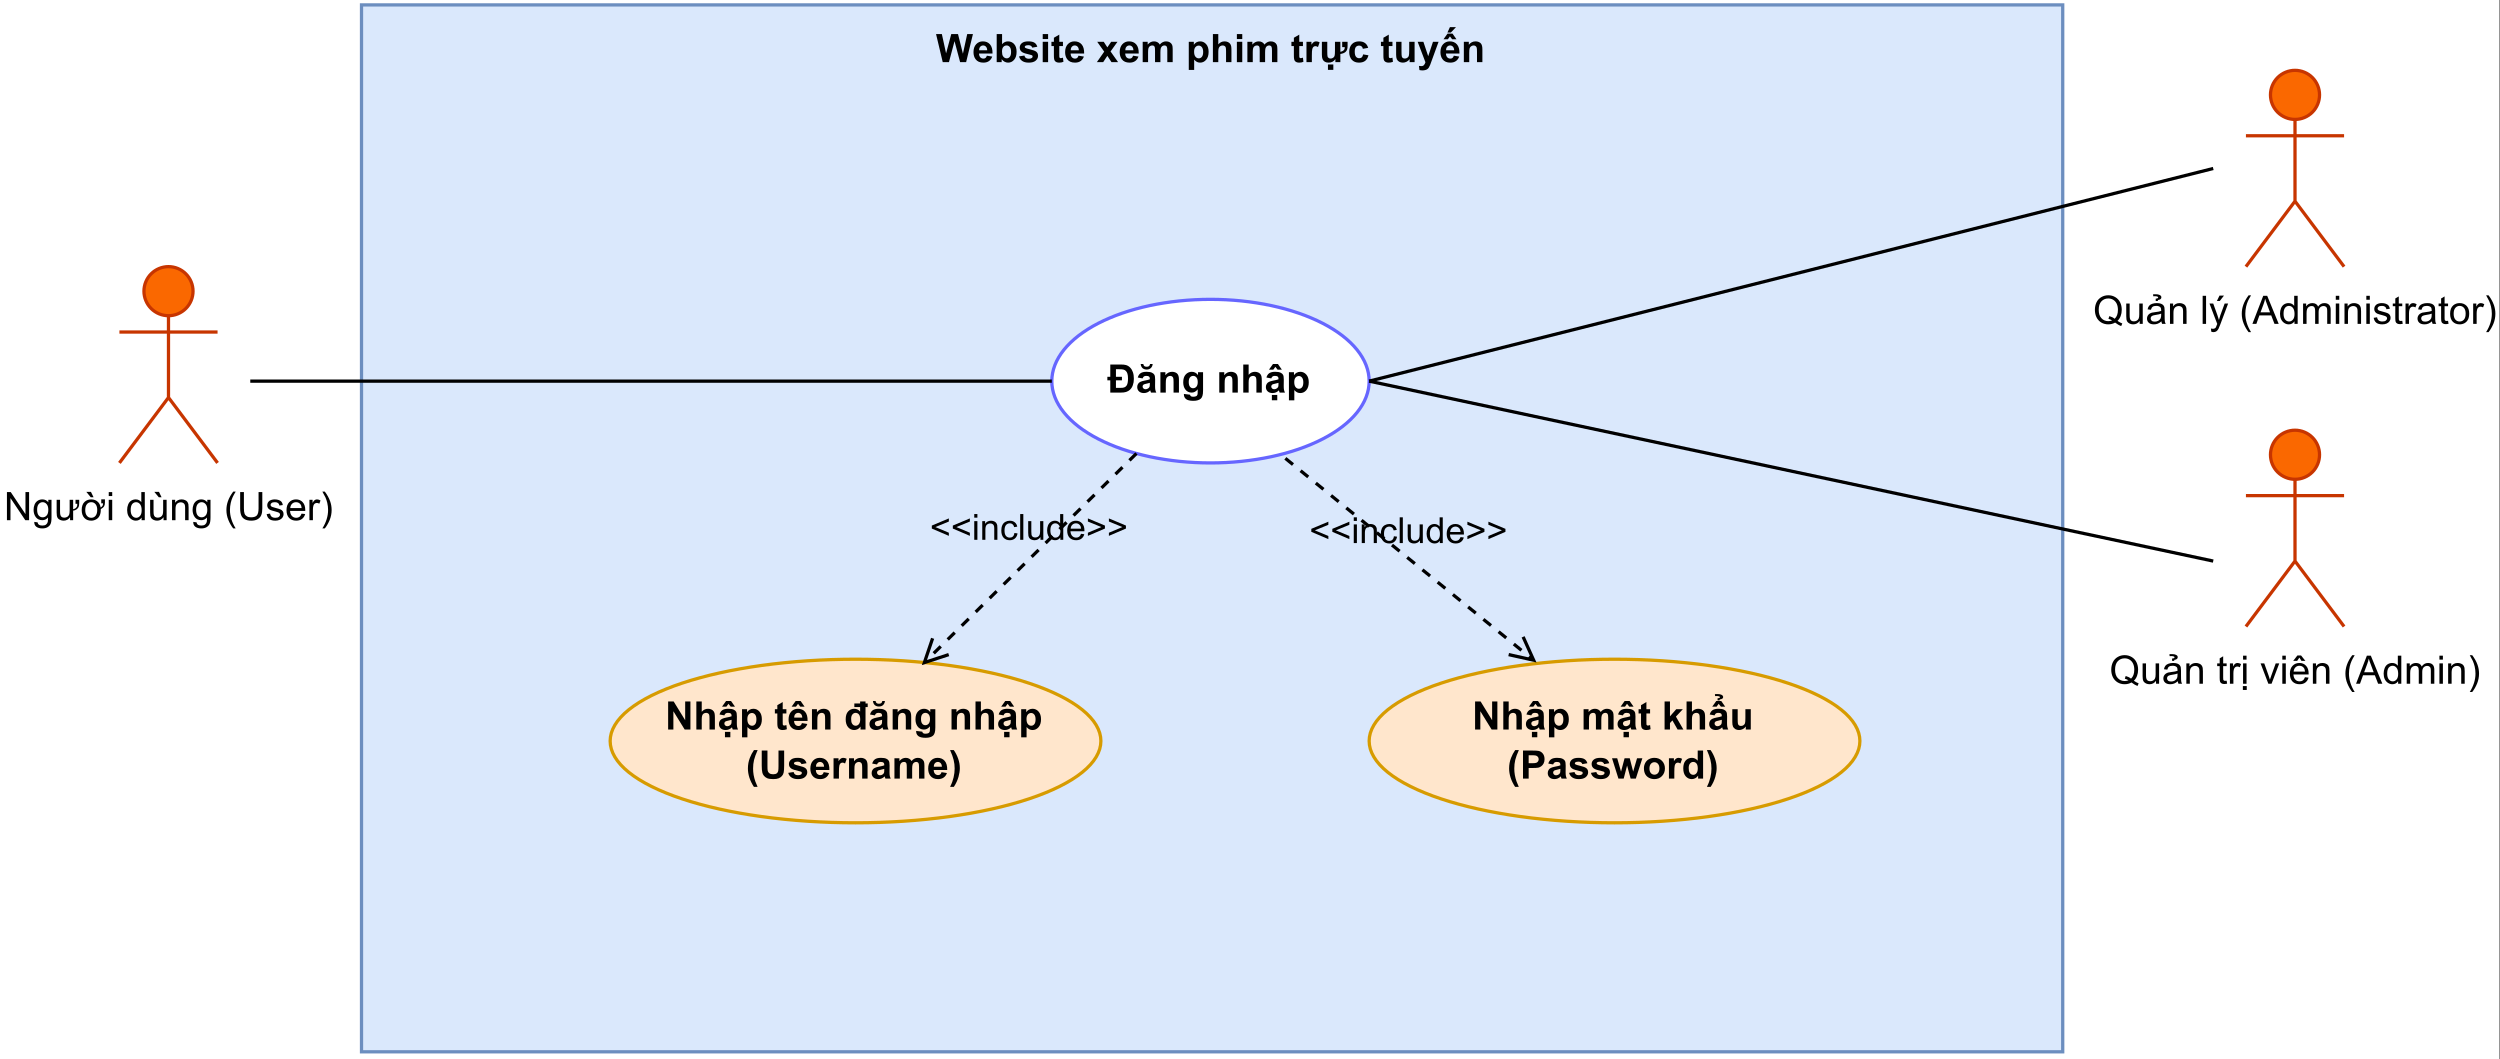 <?xml version="1.0" encoding="UTF-8" standalone="no"?>
<svg 
   width="573.12pt"
   height="242.88pt"
   viewBox="0 0 573.12 242.88"
   version="1.1"
   id="svg626"
   xmlns:xlink="http://www.w3.org/1999/xlink"
   xmlns="http://www.w3.org/2000/svg"
   xmlns:svg="http://www.w3.org/2000/svg" content="%3Cmxfile%20host%3D%22app.diagrams.net%22%20modified%3D%222022-10-27T03%3A40%3A45.232Z%22%20agent%3D%225.0%20(Windows%20NT%2010.0%3B%20Win64%3B%20x64)%20AppleWebKit%2F537.36%20(KHTML%2C%20like%20Gecko)%20Chrome%2F106.0.0.0%20Safari%2F537.36%22%20etag%3D%22xDNsiR2wZ6c2KB9IPFz-%22%20version%3D%2220.5.1%22%20type%3D%22google%22%3E%3Cdiagram%20id%3D%22pcuNiwieH1lEC8szlaKW%22%20name%3D%22UseCaseLogin%22%3E7VnZUuM4FP0aV808QFlSvD1mIUNVL0WTTgNPU8JWbA22ZWSZJP31LdlyvMSZ0DQwTDV5IL5Hm6VzrnREDDRNNn9xnEWfWEBiA5rBxkAzA0JgIld%2BKWRbIZYDKiDkNNCVGmBBv5O6pUYLGpC8U1EwFguadUGfpSnxRQfDnLN1t9qKxd1RMxzqEc0GWPg4JnvVrmggogp1odPg54SGUT0ysL2qJMF1Zd1xHuGArVsQOjPQlDMmqqdkMyWxWrx6Xap28wOluxfjJBWPaXCS0u3lYmnbn%2BfF8pu73H448090Lw84LvSEr8htTgWR4IYkaoCIqi%2FBjTNgTCbGBPgqLLZlPDYm81TPT2zrRZNTzdQjLxmZRCKJZQTk4wPhgsrVHcc0TCUmWCbRFUvFQjdXtdaRfINFhn0FrKWwJIZ1C19Ol3DViMbxlMWMl2OiABN35Us8F5zdkVaJ7bvkdiVL9FzlK5DNwUUEO2qkpglLiOBbtRi61BpVTbY135rddSMOq2Y8agkD1SDWggx3fTecyQdN2zCFzEzNr%2B7VvWf5X%2B1z%2B%2BrLDb8foNCYjgzPVH9dlIayLI00WeNZdpAsOZRMKtLlq1rMWvngqVxlhFM5W%2FVcj3PRQAOUyc98%2FjyUIdvqUAbNfco8Z58x6xkIG43neTBd3D%2BckG%2FhElD3euQOEPa5w48pjCkyxmOZVyWJHjhIpfnHMic8xQn583%2FBa%2BB4t3L595J3tSK27z8P3xCZHb7RQIoCayBFX4xweIzwZBcJGd3tCr1CUXyB83zNePBOcU3xyIZvjGK0vwlDGydqRWNRTrod0dSPi4DswLBTRUc9rkkgfYkOU5b2yCZpMFZuR4YsI%2BnASXvLhGCJLAhwHpFAt4vxLYkn2L8LOSvSoOZLD1BiZV2zHEOu1LUKTm1k1cBNCZjIroHZpl1%2Ftm1HLeWUYDVLNbV%2FV4JcCVZwnxw%2FBgXmIRHHdt99ZbWVY2uVcBJjQR%2B67zYkHd3dBaOpaB08vY0Iuj31VXPSrdrOrdfRyDvSUTXpvY5KJe%2Fm%2BHRxj34vcaMR6IkbHtP2hoqqrVPlgYyrpp4Dddw0VUG7ZT8p3kqmwFfLlJFpnroOApbt2BC4qGfYLOcUAGh5tmuallffKH82ixCyTmG3ZwTBqeO1PtZL5dUyw%2FmnpcWDAn5ENp%2BH9B9vyAiGxtQ2Jqa%2Ba3kzqq7Oyg5OvNL%2BlX7vsBEoknjsC6XyoUvXR5UPF0xe7yjrZM3wrezYjWuFFSHaV7Rws%2FwMeYOpgyyzUfMveQC3uycCb98CoAEHYD%2BDA7ihmTeb3V2A5Mp0s8ts9uE8HiDzS1H7OKSsfFzSOFMkjoOEplQuD5ZcvbMpS5zeWQnQK9KJou%2FosvDn6%2BLs%2FO9oad1d58fp3P1DxJ2oerS5s1X0vtM6QKvc6f9bWvevYk%2F3IrrwoBc5ZDC65mJnpA94i8cf%2FO0D%2FfDB%2FyoHOoA93mHvZH2D1ndQL0P3ulfWC%2FgN9OL09AL6G8CjTZ7T847oxSzdoF6GrkrvenlxvTz9au3AF9KLDJvfdqrqzS9k6OwH%3C%2Fdiagram%3E%3C%2Fmxfile%3E">
  <rect x="0" y="0" width="573.12" height="242.88" fill="#333333" stroke="none"/>
  <defs
     id="defs222">
    <g
       id="g217">
      <g
         id="glyph-0-0" />
      <g
         id="glyph-0-1">
        <path
           d="M 1.562 0 L 0.031 -6.438 L 1.359 -6.438 L 2.328 -2.016 L 3.516 -6.438 L 5.062 -6.438 L 6.188 -1.938 L 7.172 -6.438 L 8.484 -6.438 L 6.922 0 L 5.547 0 L 4.266 -4.812 L 2.984 0 Z M 1.562 0 "
           id="path3" />
      </g>
      <g
         id="glyph-0-2">
        <path
           d="M 3.344 -1.484 L 4.578 -1.281 C 4.422 -0.832 4.172 -0.488 3.828 -0.25 C 3.484 -0.008 3.055 0.109 2.547 0.109 C 1.734 0.109 1.133 -0.156 0.75 -0.688 C 0.438 -1.113 0.281 -1.648 0.281 -2.297 C 0.281 -3.066 0.484 -3.672 0.891 -4.109 C 1.297 -4.547 1.805 -4.766 2.422 -4.766 C 3.117 -4.766 3.664 -4.535 4.062 -4.078 C 4.469 -3.617 4.66 -2.922 4.641 -1.984 L 1.547 -1.984 C 1.555 -1.609 1.656 -1.316 1.844 -1.109 C 2.039 -0.91 2.281 -0.812 2.562 -0.812 C 2.758 -0.812 2.922 -0.863 3.047 -0.969 C 3.18 -1.082 3.281 -1.254 3.344 -1.484 Z M 3.422 -2.734 C 3.41 -3.086 3.316 -3.359 3.141 -3.547 C 2.961 -3.734 2.75 -3.828 2.5 -3.828 C 2.227 -3.828 2.004 -3.727 1.828 -3.531 C 1.648 -3.332 1.566 -3.066 1.578 -2.734 Z M 3.422 -2.734 "
           id="path6" />
      </g>
      <g
         id="glyph-0-3">
        <path
           d="M 0.594 0 L 0.594 -6.438 L 1.828 -6.438 L 1.828 -4.125 C 2.211 -4.551 2.664 -4.766 3.188 -4.766 C 3.75 -4.766 4.219 -4.555 4.594 -4.141 C 4.969 -3.734 5.156 -3.145 5.156 -2.375 C 5.156 -1.582 4.961 -0.969 4.578 -0.531 C 4.203 -0.102 3.742 0.109 3.203 0.109 C 2.93 0.109 2.664 0.039 2.406 -0.094 C 2.145 -0.227 1.922 -0.426 1.734 -0.688 L 1.734 0 Z M 1.812 -2.438 C 1.812 -1.945 1.891 -1.586 2.047 -1.359 C 2.266 -1.035 2.551 -0.875 2.906 -0.875 C 3.176 -0.875 3.406 -0.988 3.594 -1.219 C 3.789 -1.445 3.891 -1.816 3.891 -2.328 C 3.891 -2.859 3.789 -3.238 3.594 -3.469 C 3.406 -3.707 3.16 -3.828 2.859 -3.828 C 2.555 -3.828 2.305 -3.711 2.109 -3.484 C 1.91 -3.254 1.812 -2.906 1.812 -2.438 Z M 1.812 -2.438 "
           id="path9" />
      </g>
      <g
         id="glyph-0-4">
        <path
           d="M 0.219 -1.328 L 1.453 -1.516 C 1.504 -1.273 1.609 -1.094 1.766 -0.969 C 1.93 -0.844 2.16 -0.781 2.453 -0.781 C 2.766 -0.781 3.004 -0.844 3.172 -0.969 C 3.273 -1.039 3.328 -1.148 3.328 -1.297 C 3.328 -1.391 3.301 -1.469 3.25 -1.531 C 3.188 -1.582 3.047 -1.633 2.828 -1.688 C 1.836 -1.906 1.207 -2.109 0.938 -2.297 C 0.562 -2.547 0.375 -2.895 0.375 -3.344 C 0.375 -3.75 0.535 -4.086 0.859 -4.359 C 1.18 -4.629 1.676 -4.766 2.344 -4.766 C 2.988 -4.766 3.461 -4.66 3.766 -4.453 C 4.078 -4.254 4.289 -3.945 4.406 -3.531 L 3.25 -3.328 C 3.195 -3.504 3.098 -3.641 2.953 -3.734 C 2.816 -3.836 2.625 -3.891 2.375 -3.891 C 2.039 -3.891 1.805 -3.844 1.672 -3.75 C 1.578 -3.688 1.531 -3.602 1.531 -3.5 C 1.531 -3.406 1.57 -3.332 1.656 -3.281 C 1.758 -3.195 2.141 -3.078 2.797 -2.922 C 3.461 -2.773 3.926 -2.594 4.188 -2.375 C 4.445 -2.156 4.578 -1.848 4.578 -1.453 C 4.578 -1.023 4.395 -0.656 4.031 -0.344 C 3.676 -0.039 3.148 0.109 2.453 0.109 C 1.816 0.109 1.312 -0.02 0.938 -0.281 C 0.562 -0.539 0.32 -0.891 0.219 -1.328 Z M 0.219 -1.328 "
           id="path12" />
      </g>
      <g
         id="glyph-0-5">
        <path
           d="M 0.641 -5.297 L 0.641 -6.438 L 1.875 -6.438 L 1.875 -5.297 Z M 0.641 0 L 0.641 -4.672 L 1.875 -4.672 L 1.875 0 Z M 0.641 0 "
           id="path15" />
      </g>
      <g
         id="glyph-0-6">
        <path
           d="M 2.781 -4.672 L 2.781 -3.688 L 1.938 -3.688 L 1.938 -1.797 C 1.938 -1.422 1.941 -1.203 1.953 -1.141 C 1.973 -1.078 2.008 -1.023 2.062 -0.984 C 2.125 -0.941 2.195 -0.922 2.281 -0.922 C 2.395 -0.922 2.562 -0.957 2.781 -1.031 L 2.891 -0.078 C 2.598 0.047 2.27 0.109 1.906 0.109 C 1.688 0.109 1.488 0.07 1.312 0 C 1.133 -0.082 1.004 -0.18 0.922 -0.297 C 0.836 -0.41 0.781 -0.57 0.75 -0.781 C 0.719 -0.926 0.703 -1.211 0.703 -1.641 L 0.703 -3.688 L 0.141 -3.688 L 0.141 -4.672 L 0.703 -4.672 L 0.703 -5.594 L 1.938 -6.312 L 1.938 -4.672 Z M 2.781 -4.672 "
           id="path18" />
      </g>
      <g
         id="glyph-0-7" />
      <g
         id="glyph-0-8">
        <path
           d="M 0.047 0 L 1.734 -2.406 L 0.125 -4.672 L 1.625 -4.672 L 2.453 -3.391 L 3.328 -4.672 L 4.781 -4.672 L 3.188 -2.453 L 4.922 0 L 3.406 0 L 2.453 -1.453 L 1.5 0 Z M 0.047 0 "
           id="path22" />
      </g>
      <g
         id="glyph-0-9">
        <path
           d="M 0.547 -4.672 L 1.688 -4.672 L 1.688 -4.031 C 2.094 -4.52 2.578 -4.766 3.141 -4.766 C 3.441 -4.766 3.703 -4.703 3.922 -4.578 C 4.141 -4.461 4.32 -4.281 4.469 -4.031 C 4.664 -4.281 4.883 -4.461 5.125 -4.578 C 5.363 -4.703 5.617 -4.766 5.891 -4.766 C 6.234 -4.766 6.52 -4.695 6.75 -4.562 C 6.988 -4.426 7.172 -4.223 7.297 -3.953 C 7.379 -3.754 7.422 -3.43 7.422 -2.984 L 7.422 0 L 6.188 0 L 6.188 -2.672 C 6.188 -3.129 6.145 -3.426 6.062 -3.562 C 5.945 -3.738 5.77 -3.828 5.531 -3.828 C 5.352 -3.828 5.188 -3.773 5.031 -3.672 C 4.883 -3.566 4.773 -3.41 4.703 -3.203 C 4.641 -3.004 4.609 -2.68 4.609 -2.234 L 4.609 0 L 3.375 0 L 3.375 -2.562 C 3.375 -3.008 3.352 -3.301 3.312 -3.438 C 3.27 -3.57 3.203 -3.672 3.109 -3.734 C 3.016 -3.797 2.891 -3.828 2.734 -3.828 C 2.535 -3.828 2.359 -3.773 2.203 -3.672 C 2.055 -3.566 1.945 -3.414 1.875 -3.219 C 1.812 -3.031 1.781 -2.711 1.781 -2.266 L 1.781 0 L 0.547 0 Z M 0.547 -4.672 "
           id="path25" />
      </g>
      <g
         id="glyph-0-10">
        <path
           d="M 0.609 -4.672 L 1.766 -4.672 L 1.766 -3.984 C 1.91 -4.211 2.109 -4.398 2.359 -4.547 C 2.617 -4.691 2.906 -4.766 3.219 -4.766 C 3.758 -4.766 4.219 -4.551 4.594 -4.125 C 4.969 -3.707 5.156 -3.117 5.156 -2.359 C 5.156 -1.578 4.961 -0.969 4.578 -0.531 C 4.203 -0.102 3.742 0.109 3.203 0.109 C 2.953 0.109 2.719 0.055 2.5 -0.047 C 2.289 -0.148 2.07 -0.328 1.844 -0.578 L 1.844 1.781 L 0.609 1.781 Z M 1.828 -2.406 C 1.828 -1.883 1.93 -1.5 2.141 -1.25 C 2.348 -1 2.602 -0.875 2.906 -0.875 C 3.188 -0.875 3.422 -0.988 3.609 -1.219 C 3.805 -1.445 3.906 -1.82 3.906 -2.344 C 3.906 -2.832 3.805 -3.195 3.609 -3.438 C 3.41 -3.676 3.172 -3.797 2.891 -3.797 C 2.586 -3.797 2.332 -3.676 2.125 -3.438 C 1.926 -3.207 1.828 -2.863 1.828 -2.406 Z M 1.828 -2.406 "
           id="path28" />
      </g>
      <g
         id="glyph-0-11">
        <path
           d="M 1.875 -6.438 L 1.875 -4.078 C 2.27 -4.535 2.75 -4.766 3.312 -4.766 C 3.594 -4.766 3.848 -4.711 4.078 -4.609 C 4.305 -4.504 4.477 -4.367 4.594 -4.203 C 4.707 -4.047 4.785 -3.863 4.828 -3.656 C 4.867 -3.457 4.891 -3.148 4.891 -2.734 L 4.891 0 L 3.656 0 L 3.656 -2.469 C 3.656 -2.957 3.629 -3.266 3.578 -3.391 C 3.535 -3.523 3.453 -3.629 3.328 -3.703 C 3.211 -3.785 3.066 -3.828 2.891 -3.828 C 2.68 -3.828 2.492 -3.773 2.328 -3.672 C 2.172 -3.578 2.055 -3.426 1.984 -3.219 C 1.91 -3.02 1.875 -2.727 1.875 -2.344 L 1.875 0 L 0.641 0 L 0.641 -6.438 Z M 1.875 -6.438 "
           id="path31" />
      </g>
      <g
         id="glyph-0-12">
        <path
           d="M 1.828 0 L 0.594 0 L 0.594 -4.672 L 1.734 -4.672 L 1.734 -4 C 1.93 -4.312 2.109 -4.516 2.266 -4.609 C 2.422 -4.711 2.598 -4.766 2.797 -4.766 C 3.078 -4.766 3.348 -4.691 3.609 -4.547 L 3.234 -3.469 C 3.023 -3.602 2.832 -3.672 2.656 -3.672 C 2.477 -3.672 2.328 -3.617 2.203 -3.516 C 2.086 -3.422 1.992 -3.25 1.922 -3 C 1.859 -2.75 1.828 -2.227 1.828 -1.438 Z M 1.828 0 "
           id="path34" />
      </g>
      <g
         id="glyph-0-13">
        <path
           d="M 5.281 -4.672 L 6.516 -4.672 L 6.516 -3.781 C 6.516 -3.414 6.484 -3.129 6.422 -2.922 C 6.359 -2.723 6.242 -2.539 6.078 -2.375 C 5.816 -2.125 5.41 -1.957 4.859 -1.875 L 4.859 0 L 3.719 0 L 3.719 -0.703 C 3.352 -0.16 2.836 0.109 2.172 0.109 C 1.484 0.109 1.02 -0.156 0.781 -0.688 C 0.676 -0.938 0.625 -1.281 0.625 -1.719 L 0.625 -4.672 L 1.859 -4.672 L 1.859 -2.516 C 1.859 -1.898 1.879 -1.5 1.922 -1.312 C 1.953 -1.176 2.035 -1.062 2.172 -0.969 C 2.285 -0.875 2.438 -0.828 2.625 -0.828 C 2.832 -0.828 3.02 -0.883 3.188 -1 C 3.363 -1.113 3.477 -1.258 3.531 -1.438 C 3.594 -1.613 3.625 -2.035 3.625 -2.703 L 3.625 -4.672 L 4.859 -4.672 L 4.859 -2.375 C 5.266 -2.457 5.551 -2.609 5.719 -2.828 C 5.82 -2.961 5.875 -3.164 5.875 -3.438 L 5.281 -3.438 Z M 2.016 1.766 L 2.016 0.531 L 3.25 0.531 L 3.25 1.766 Z M 2.016 1.766 "
           id="path37" />
      </g>
      <g
         id="glyph-0-14">
        <path
           d="M 4.719 -3.281 L 3.5 -3.062 C 3.457 -3.312 3.363 -3.492 3.219 -3.609 C 3.07 -3.734 2.883 -3.797 2.656 -3.797 C 2.344 -3.797 2.094 -3.691 1.906 -3.484 C 1.727 -3.273 1.641 -2.922 1.641 -2.422 C 1.641 -1.867 1.734 -1.477 1.922 -1.25 C 2.109 -1.02 2.359 -0.906 2.672 -0.906 C 2.91 -0.906 3.102 -0.969 3.25 -1.094 C 3.395 -1.227 3.5 -1.457 3.562 -1.781 L 4.781 -1.578 C 4.656 -1.023 4.41 -0.602 4.047 -0.312 C 3.691 -0.031 3.211 0.109 2.609 0.109 C 1.93 0.109 1.391 -0.102 0.984 -0.531 C 0.578 -0.969 0.375 -1.566 0.375 -2.328 C 0.375 -3.098 0.578 -3.695 0.984 -4.125 C 1.391 -4.551 1.941 -4.766 2.641 -4.766 C 3.203 -4.766 3.648 -4.641 3.984 -4.391 C 4.328 -4.148 4.57 -3.781 4.719 -3.281 Z M 4.719 -3.281 "
           id="path40" />
      </g>
      <g
         id="glyph-0-15">
        <path
           d="M 3.719 0 L 3.719 -0.703 C 3.551 -0.453 3.328 -0.254 3.047 -0.109 C 2.766 0.035 2.473 0.109 2.172 0.109 C 1.859 0.109 1.578 0.039 1.328 -0.094 C 1.078 -0.238 0.895 -0.438 0.781 -0.688 C 0.676 -0.938 0.625 -1.281 0.625 -1.719 L 0.625 -4.672 L 1.859 -4.672 L 1.859 -2.516 C 1.859 -1.859 1.879 -1.457 1.922 -1.312 C 1.961 -1.164 2.039 -1.047 2.156 -0.953 C 2.281 -0.867 2.438 -0.828 2.625 -0.828 C 2.832 -0.828 3.02 -0.883 3.188 -1 C 3.363 -1.125 3.477 -1.27 3.531 -1.438 C 3.594 -1.613 3.625 -2.035 3.625 -2.703 L 3.625 -4.672 L 4.859 -4.672 L 4.859 0 Z M 3.719 0 "
           id="path43" />
      </g>
      <g
         id="glyph-0-16">
        <path
           d="M 0.062 -4.672 L 1.375 -4.672 L 2.484 -1.359 L 3.578 -4.672 L 4.859 -4.672 L 3.219 -0.172 L 2.922 0.641 C 2.805 0.91 2.703 1.117 2.609 1.266 C 2.516 1.41 2.398 1.523 2.266 1.609 C 2.141 1.703 1.984 1.77 1.797 1.812 C 1.609 1.863 1.398 1.891 1.172 1.891 C 0.93 1.891 0.695 1.863 0.469 1.812 L 0.359 0.859 C 0.555 0.891 0.734 0.906 0.891 0.906 C 1.172 0.906 1.379 0.82 1.516 0.656 C 1.66 0.488 1.77 0.273 1.844 0.016 Z M 0.062 -4.672 "
           id="path46" />
      </g>
      <g
         id="glyph-0-17">
        <path
           d="M 3.344 -1.484 L 4.578 -1.281 C 4.422 -0.832 4.172 -0.488 3.828 -0.25 C 3.484 -0.008 3.055 0.109 2.547 0.109 C 1.734 0.109 1.133 -0.156 0.75 -0.688 C 0.438 -1.113 0.281 -1.648 0.281 -2.297 C 0.281 -3.066 0.484 -3.672 0.891 -4.109 C 1.297 -4.547 1.805 -4.766 2.422 -4.766 C 3.117 -4.766 3.664 -4.535 4.062 -4.078 C 4.469 -3.617 4.66 -2.922 4.641 -1.984 L 1.547 -1.984 C 1.555 -1.609 1.656 -1.316 1.844 -1.109 C 2.039 -0.91 2.281 -0.812 2.562 -0.812 C 2.758 -0.812 2.922 -0.863 3.047 -0.969 C 3.18 -1.082 3.281 -1.254 3.344 -1.484 Z M 3.422 -2.734 C 3.41 -3.086 3.316 -3.359 3.141 -3.547 C 2.961 -3.734 2.75 -3.828 2.5 -3.828 C 2.227 -3.828 2.004 -3.727 1.828 -3.531 C 1.648 -3.332 1.566 -3.066 1.578 -2.734 Z M 0.984 -5.25 L 1.906 -6.547 L 3.047 -6.547 L 3.953 -5.25 L 2.969 -5.25 L 2.453 -5.906 L 1.984 -5.25 Z M 1.891 -6.797 L 2.453 -8.031 L 3.844 -8.031 L 2.672 -6.797 Z M 1.891 -6.797 "
           id="path49" />
      </g>
      <g
         id="glyph-0-18">
        <path
           d="M 4.891 0 L 3.656 0 L 3.656 -2.375 C 3.656 -2.883 3.629 -3.211 3.578 -3.359 C 3.523 -3.504 3.438 -3.617 3.312 -3.703 C 3.195 -3.785 3.055 -3.828 2.891 -3.828 C 2.68 -3.828 2.488 -3.766 2.312 -3.641 C 2.145 -3.523 2.031 -3.367 1.969 -3.172 C 1.906 -2.984 1.875 -2.629 1.875 -2.109 L 1.875 0 L 0.641 0 L 0.641 -4.672 L 1.781 -4.672 L 1.781 -3.984 C 2.188 -4.504 2.703 -4.766 3.328 -4.766 C 3.598 -4.766 3.844 -4.719 4.062 -4.625 C 4.289 -4.531 4.461 -4.406 4.578 -4.25 C 4.691 -4.094 4.77 -3.914 4.812 -3.719 C 4.863 -3.531 4.891 -3.258 4.891 -2.906 Z M 4.891 0 "
           id="path52" />
      </g>
      <g
         id="glyph-0-19">
        <path
           d="M 0.656 -6.438 L 3.031 -6.438 C 3.57 -6.438 3.984 -6.395 4.266 -6.312 C 4.648 -6.195 4.973 -5.992 5.234 -5.703 C 5.504 -5.422 5.707 -5.07 5.844 -4.656 C 5.988 -4.25 6.062 -3.742 6.062 -3.141 C 6.062 -2.609 5.984 -2.129 5.828 -1.703 C 5.68 -1.273 5.457 -0.922 5.156 -0.641 C 4.938 -0.43 4.633 -0.266 4.25 -0.141 C 3.969 -0.047 3.582 0 3.094 0 L 0.656 0 L 0.656 -2.812 L -0.016 -2.812 L -0.016 -3.625 L 0.656 -3.625 Z M 1.953 -5.359 L 1.953 -3.625 L 3.328 -3.625 L 3.328 -2.812 L 1.953 -2.812 L 1.953 -1.078 L 2.922 -1.078 C 3.359 -1.078 3.672 -1.113 3.859 -1.188 C 4.109 -1.281 4.301 -1.441 4.438 -1.672 C 4.625 -2.004 4.719 -2.508 4.719 -3.188 C 4.719 -3.676 4.676 -4.051 4.594 -4.312 C 4.52 -4.57 4.406 -4.781 4.25 -4.938 C 4.102 -5.102 3.906 -5.219 3.656 -5.281 C 3.469 -5.332 3.098 -5.359 2.547 -5.359 Z M 1.953 -5.359 "
           id="path55" />
      </g>
      <g
         id="glyph-0-20">
        <path
           d="M 1.562 -3.25 L 0.453 -3.453 C 0.578 -3.898 0.789 -4.227 1.094 -4.438 C 1.406 -4.656 1.863 -4.766 2.469 -4.766 C 3.02 -4.766 3.43 -4.695 3.703 -4.562 C 3.973 -4.438 4.16 -4.273 4.266 -4.078 C 4.379 -3.879 4.438 -3.508 4.438 -2.969 L 4.422 -1.531 C 4.422 -1.125 4.441 -0.82 4.484 -0.625 C 4.523 -0.426 4.598 -0.219 4.703 0 L 3.484 0 C 3.453 -0.082 3.41 -0.203 3.359 -0.359 C 3.336 -0.43 3.32 -0.484 3.312 -0.516 C 3.102 -0.305 2.879 -0.148 2.641 -0.047 C 2.398 0.055 2.145 0.109 1.875 0.109 C 1.395 0.109 1.016 -0.02 0.734 -0.281 C 0.461 -0.539 0.328 -0.875 0.328 -1.281 C 0.328 -1.539 0.391 -1.773 0.516 -1.984 C 0.641 -2.191 0.812 -2.348 1.031 -2.453 C 1.258 -2.566 1.586 -2.664 2.016 -2.75 C 2.598 -2.852 3 -2.953 3.219 -3.047 L 3.219 -3.172 C 3.219 -3.41 3.16 -3.578 3.047 -3.672 C 2.93 -3.773 2.707 -3.828 2.375 -3.828 C 2.156 -3.828 1.984 -3.781 1.859 -3.688 C 1.742 -3.602 1.645 -3.457 1.562 -3.25 Z M 3.219 -2.234 C 3.062 -2.18 2.812 -2.117 2.469 -2.047 C 2.125 -1.973 1.898 -1.906 1.797 -1.844 C 1.641 -1.727 1.562 -1.582 1.562 -1.406 C 1.562 -1.227 1.625 -1.078 1.75 -0.953 C 1.875 -0.828 2.035 -0.766 2.234 -0.766 C 2.461 -0.766 2.676 -0.836 2.875 -0.984 C 3.031 -1.098 3.129 -1.234 3.172 -1.391 C 3.203 -1.492 3.219 -1.695 3.219 -2 Z M 3.266 -6.547 L 3.875 -6.547 C 3.832 -6.148 3.688 -5.836 3.438 -5.609 C 3.195 -5.391 2.883 -5.281 2.5 -5.281 C 2.113 -5.281 1.797 -5.391 1.547 -5.609 C 1.305 -5.836 1.164 -6.148 1.125 -6.547 L 1.734 -6.547 C 1.754 -6.336 1.828 -6.18 1.953 -6.078 C 2.078 -5.973 2.258 -5.922 2.5 -5.922 C 2.738 -5.922 2.922 -5.973 3.047 -6.078 C 3.172 -6.18 3.242 -6.336 3.266 -6.547 Z M 3.266 -6.547 "
           id="path58" />
      </g>
      <g
         id="glyph-0-21">
        <path
           d="M 0.531 0.312 L 1.938 0.484 C 1.969 0.641 2.023 0.75 2.109 0.812 C 2.223 0.906 2.406 0.953 2.656 0.953 C 2.977 0.953 3.223 0.898 3.391 0.797 C 3.492 0.734 3.57 0.633 3.625 0.5 C 3.664 0.395 3.688 0.203 3.688 -0.078 L 3.688 -0.75 C 3.32 -0.25 2.859 0 2.297 0 C 1.66 0 1.16 -0.266 0.797 -0.797 C 0.516 -1.211 0.375 -1.734 0.375 -2.359 C 0.375 -3.141 0.562 -3.734 0.938 -4.141 C 1.312 -4.555 1.781 -4.766 2.344 -4.766 C 2.914 -4.766 3.391 -4.516 3.766 -4.016 L 3.766 -4.672 L 4.922 -4.672 L 4.922 -0.484 C 4.922 0.066 4.875 0.477 4.781 0.75 C 4.695 1.031 4.57 1.242 4.406 1.391 C 4.238 1.547 4.016 1.664 3.734 1.75 C 3.461 1.844 3.117 1.891 2.703 1.891 C 1.91 1.891 1.348 1.754 1.016 1.484 C 0.691 1.211 0.531 0.867 0.531 0.453 C 0.531 0.41 0.531 0.363 0.531 0.312 Z M 1.641 -2.438 C 1.641 -1.938 1.734 -1.57 1.922 -1.344 C 2.109 -1.113 2.344 -1 2.625 -1 C 2.926 -1 3.18 -1.113 3.391 -1.344 C 3.598 -1.582 3.703 -1.938 3.703 -2.406 C 3.703 -2.883 3.602 -3.238 3.406 -3.469 C 3.207 -3.707 2.957 -3.828 2.656 -3.828 C 2.352 -3.828 2.109 -3.711 1.922 -3.484 C 1.734 -3.254 1.641 -2.906 1.641 -2.438 Z M 1.641 -2.438 "
           id="path61" />
      </g>
      <g
         id="glyph-0-22">
        <path
           d="M 1.562 -3.25 L 0.453 -3.453 C 0.578 -3.898 0.789 -4.227 1.094 -4.438 C 1.406 -4.656 1.863 -4.766 2.469 -4.766 C 3.02 -4.766 3.43 -4.695 3.703 -4.562 C 3.973 -4.438 4.16 -4.273 4.266 -4.078 C 4.379 -3.879 4.438 -3.508 4.438 -2.969 L 4.422 -1.531 C 4.422 -1.125 4.441 -0.82 4.484 -0.625 C 4.523 -0.426 4.598 -0.219 4.703 0 L 3.484 0 C 3.453 -0.082 3.41 -0.203 3.359 -0.359 C 3.336 -0.43 3.32 -0.484 3.312 -0.516 C 3.102 -0.305 2.879 -0.148 2.641 -0.047 C 2.398 0.055 2.145 0.109 1.875 0.109 C 1.395 0.109 1.016 -0.02 0.734 -0.281 C 0.461 -0.539 0.328 -0.875 0.328 -1.281 C 0.328 -1.539 0.391 -1.773 0.516 -1.984 C 0.641 -2.191 0.812 -2.348 1.031 -2.453 C 1.258 -2.566 1.586 -2.664 2.016 -2.75 C 2.598 -2.852 3 -2.953 3.219 -3.047 L 3.219 -3.172 C 3.219 -3.41 3.16 -3.578 3.047 -3.672 C 2.93 -3.773 2.707 -3.828 2.375 -3.828 C 2.156 -3.828 1.984 -3.781 1.859 -3.688 C 1.742 -3.602 1.645 -3.457 1.562 -3.25 Z M 3.219 -2.234 C 3.062 -2.18 2.812 -2.117 2.469 -2.047 C 2.125 -1.973 1.898 -1.906 1.797 -1.844 C 1.641 -1.727 1.562 -1.582 1.562 -1.406 C 1.562 -1.227 1.625 -1.078 1.75 -0.953 C 1.875 -0.828 2.035 -0.766 2.234 -0.766 C 2.461 -0.766 2.676 -0.836 2.875 -0.984 C 3.031 -1.098 3.129 -1.234 3.172 -1.391 C 3.203 -1.492 3.219 -1.695 3.219 -2 Z M 1.031 -5.25 L 1.953 -6.547 L 3.094 -6.547 L 4 -5.25 L 3.016 -5.25 L 2.5 -5.906 L 2.031 -5.25 Z M 1.703 1.766 L 1.703 0.531 L 2.938 0.531 L 2.938 1.766 Z M 1.703 1.766 "
           id="path64" />
      </g>
      <g
         id="glyph-0-23">
        <path
           d="M 0.672 0 L 0.672 -6.438 L 1.938 -6.438 L 4.578 -2.141 L 4.578 -6.438 L 5.781 -6.438 L 5.781 0 L 4.469 0 L 1.875 -4.203 L 1.875 0 Z M 0.672 0 "
           id="path67" />
      </g>
      <g
         id="glyph-0-24">
        <path
           d="M 3.344 -1.484 L 4.578 -1.281 C 4.422 -0.832 4.172 -0.488 3.828 -0.25 C 3.484 -0.008 3.055 0.109 2.547 0.109 C 1.734 0.109 1.133 -0.156 0.75 -0.688 C 0.438 -1.113 0.281 -1.648 0.281 -2.297 C 0.281 -3.066 0.484 -3.672 0.891 -4.109 C 1.297 -4.547 1.805 -4.766 2.422 -4.766 C 3.117 -4.766 3.664 -4.535 4.062 -4.078 C 4.469 -3.617 4.66 -2.922 4.641 -1.984 L 1.547 -1.984 C 1.555 -1.609 1.656 -1.316 1.844 -1.109 C 2.039 -0.91 2.281 -0.812 2.562 -0.812 C 2.758 -0.812 2.922 -0.863 3.047 -0.969 C 3.18 -1.082 3.281 -1.254 3.344 -1.484 Z M 3.422 -2.734 C 3.41 -3.086 3.316 -3.359 3.141 -3.547 C 2.961 -3.734 2.75 -3.828 2.5 -3.828 C 2.227 -3.828 2.004 -3.727 1.828 -3.531 C 1.648 -3.332 1.566 -3.066 1.578 -2.734 Z M 0.984 -5.25 L 1.906 -6.547 L 3.047 -6.547 L 3.953 -5.25 L 2.969 -5.25 L 2.453 -5.906 L 1.984 -5.25 Z M 0.984 -5.25 "
           id="path70" />
      </g>
      <g
         id="glyph-0-25">
        <path
           d="M 3.688 -5.156 L 2.359 -5.156 L 2.359 -5.984 L 3.688 -5.984 L 3.688 -6.438 L 4.922 -6.438 L 4.922 -5.984 L 5.422 -5.984 L 5.422 -5.156 L 4.922 -5.156 L 4.922 0 L 3.781 0 L 3.781 -0.688 C 3.594 -0.414 3.367 -0.211 3.109 -0.078 C 2.848 0.047 2.586 0.109 2.328 0.109 C 1.785 0.109 1.32 -0.102 0.938 -0.531 C 0.562 -0.969 0.375 -1.57 0.375 -2.344 C 0.375 -3.133 0.555 -3.734 0.922 -4.141 C 1.297 -4.555 1.77 -4.766 2.344 -4.766 C 2.863 -4.766 3.312 -4.551 3.688 -4.125 Z M 1.625 -2.438 C 1.625 -1.938 1.695 -1.578 1.844 -1.359 C 2.039 -1.035 2.316 -0.875 2.672 -0.875 C 2.953 -0.875 3.191 -0.992 3.391 -1.234 C 3.598 -1.473 3.703 -1.832 3.703 -2.312 C 3.703 -2.852 3.602 -3.238 3.406 -3.469 C 3.207 -3.707 2.957 -3.828 2.656 -3.828 C 2.363 -3.828 2.117 -3.707 1.922 -3.469 C 1.723 -3.238 1.625 -2.895 1.625 -2.438 Z M 1.625 -2.438 "
           id="path73" />
      </g>
      <g
         id="glyph-0-26">
        <path
           d="M 2.688 1.891 L 1.844 1.891 C 1.395 1.211 1.051 0.508 0.812 -0.219 C 0.582 -0.945 0.469 -1.648 0.469 -2.328 C 0.469 -3.18 0.613 -3.984 0.906 -4.734 C 1.156 -5.391 1.473 -5.992 1.859 -6.547 L 2.703 -6.547 C 2.305 -5.66 2.031 -4.906 1.875 -4.281 C 1.727 -3.664 1.656 -3.008 1.656 -2.312 C 1.656 -1.832 1.695 -1.336 1.781 -0.828 C 1.875 -0.328 2 0.148 2.156 0.609 C 2.258 0.91 2.438 1.336 2.688 1.891 Z M 2.688 1.891 "
           id="path76" />
      </g>
      <g
         id="glyph-0-27">
        <path
           d="M 0.641 -6.438 L 1.953 -6.438 L 1.953 -2.953 C 1.953 -2.398 1.969 -2.039 2 -1.875 C 2.051 -1.613 2.18 -1.398 2.391 -1.234 C 2.598 -1.078 2.883 -1 3.25 -1 C 3.625 -1 3.906 -1.07 4.094 -1.219 C 4.281 -1.375 4.391 -1.562 4.422 -1.781 C 4.461 -2 4.484 -2.363 4.484 -2.875 L 4.484 -6.438 L 5.781 -6.438 L 5.781 -3.062 C 5.781 -2.289 5.742 -1.742 5.672 -1.422 C 5.609 -1.098 5.477 -0.828 5.281 -0.609 C 5.094 -0.391 4.844 -0.211 4.531 -0.078 C 4.219 0.047 3.805 0.109 3.297 0.109 C 2.68 0.109 2.211 0.039 1.891 -0.094 C 1.578 -0.238 1.328 -0.426 1.141 -0.656 C 0.953 -0.883 0.832 -1.125 0.781 -1.375 C 0.688 -1.738 0.641 -2.281 0.641 -3 Z M 0.641 -6.438 "
           id="path79" />
      </g>
      <g
         id="glyph-0-28">
        <path
           d="M 1.562 -3.25 L 0.453 -3.453 C 0.578 -3.898 0.789 -4.227 1.094 -4.438 C 1.406 -4.656 1.863 -4.766 2.469 -4.766 C 3.02 -4.766 3.43 -4.695 3.703 -4.562 C 3.973 -4.438 4.16 -4.273 4.266 -4.078 C 4.379 -3.879 4.438 -3.508 4.438 -2.969 L 4.422 -1.531 C 4.422 -1.125 4.441 -0.82 4.484 -0.625 C 4.523 -0.426 4.598 -0.219 4.703 0 L 3.484 0 C 3.453 -0.082 3.41 -0.203 3.359 -0.359 C 3.336 -0.43 3.32 -0.484 3.312 -0.516 C 3.102 -0.305 2.879 -0.148 2.641 -0.047 C 2.398 0.055 2.145 0.109 1.875 0.109 C 1.395 0.109 1.016 -0.02 0.734 -0.281 C 0.461 -0.539 0.328 -0.875 0.328 -1.281 C 0.328 -1.539 0.391 -1.773 0.516 -1.984 C 0.641 -2.191 0.812 -2.348 1.031 -2.453 C 1.258 -2.566 1.586 -2.664 2.016 -2.75 C 2.598 -2.852 3 -2.953 3.219 -3.047 L 3.219 -3.172 C 3.219 -3.41 3.16 -3.578 3.047 -3.672 C 2.93 -3.773 2.707 -3.828 2.375 -3.828 C 2.156 -3.828 1.984 -3.781 1.859 -3.688 C 1.742 -3.602 1.645 -3.457 1.562 -3.25 Z M 3.219 -2.234 C 3.062 -2.18 2.812 -2.117 2.469 -2.047 C 2.125 -1.973 1.898 -1.906 1.797 -1.844 C 1.641 -1.727 1.562 -1.582 1.562 -1.406 C 1.562 -1.227 1.625 -1.078 1.75 -0.953 C 1.875 -0.828 2.035 -0.766 2.234 -0.766 C 2.461 -0.766 2.676 -0.836 2.875 -0.984 C 3.031 -1.098 3.129 -1.234 3.172 -1.391 C 3.203 -1.492 3.219 -1.695 3.219 -2 Z M 3.219 -2.234 "
           id="path82" />
      </g>
      <g
         id="glyph-0-29">
        <path
           d="M 0.297 1.891 C 0.547 1.367 0.719 0.969 0.812 0.688 C 0.914 0.414 1.008 0.098 1.094 -0.266 C 1.176 -0.629 1.238 -0.973 1.281 -1.297 C 1.32 -1.629 1.344 -1.969 1.344 -2.312 C 1.344 -3.008 1.266 -3.664 1.109 -4.281 C 0.961 -4.906 0.691 -5.66 0.297 -6.547 L 1.141 -6.547 C 1.578 -5.922 1.914 -5.254 2.156 -4.547 C 2.406 -3.836 2.531 -3.125 2.531 -2.406 C 2.531 -1.789 2.43 -1.133 2.234 -0.438 C 2.016 0.352 1.656 1.129 1.156 1.891 Z M 0.297 1.891 "
           id="path85" />
      </g>
      <g
         id="glyph-0-30">
        <path
           d="M 0.609 0 L 0.609 -6.438 L 1.844 -6.438 L 1.844 -3.031 L 3.281 -4.672 L 4.797 -4.672 L 3.203 -2.969 L 4.922 0 L 3.594 0 L 2.406 -2.094 L 1.844 -1.5 L 1.844 0 Z M 0.609 0 "
           id="path88" />
      </g>
      <g
         id="glyph-0-31">
        <path
           d="M 1.562 -3.25 L 0.453 -3.453 C 0.578 -3.898 0.789 -4.227 1.094 -4.438 C 1.406 -4.656 1.863 -4.766 2.469 -4.766 C 3.02 -4.766 3.43 -4.695 3.703 -4.562 C 3.973 -4.438 4.16 -4.273 4.266 -4.078 C 4.379 -3.879 4.438 -3.508 4.438 -2.969 L 4.422 -1.531 C 4.422 -1.125 4.441 -0.82 4.484 -0.625 C 4.523 -0.426 4.598 -0.219 4.703 0 L 3.484 0 C 3.453 -0.082 3.41 -0.203 3.359 -0.359 C 3.336 -0.43 3.32 -0.484 3.312 -0.516 C 3.102 -0.305 2.879 -0.148 2.641 -0.047 C 2.398 0.055 2.145 0.109 1.875 0.109 C 1.395 0.109 1.016 -0.02 0.734 -0.281 C 0.461 -0.539 0.328 -0.875 0.328 -1.281 C 0.328 -1.539 0.391 -1.773 0.516 -1.984 C 0.641 -2.191 0.812 -2.348 1.031 -2.453 C 1.258 -2.566 1.586 -2.664 2.016 -2.75 C 2.598 -2.852 3 -2.953 3.219 -3.047 L 3.219 -3.172 C 3.219 -3.41 3.16 -3.578 3.047 -3.672 C 2.93 -3.773 2.707 -3.828 2.375 -3.828 C 2.156 -3.828 1.984 -3.781 1.859 -3.688 C 1.742 -3.602 1.645 -3.457 1.562 -3.25 Z M 3.219 -2.234 C 3.062 -2.18 2.812 -2.117 2.469 -2.047 C 2.125 -1.973 1.898 -1.906 1.797 -1.844 C 1.641 -1.727 1.562 -1.582 1.562 -1.406 C 1.562 -1.227 1.625 -1.078 1.75 -0.953 C 1.875 -0.828 2.035 -0.766 2.234 -0.766 C 2.461 -0.766 2.676 -0.836 2.875 -0.984 C 3.031 -1.098 3.129 -1.234 3.172 -1.391 C 3.203 -1.492 3.219 -1.695 3.219 -2 Z M 1.031 -5.25 L 1.953 -6.547 L 3.094 -6.547 L 4 -5.25 L 3.016 -5.25 L 2.5 -5.906 L 2.031 -5.25 Z M 2.25 -7.156 C 2.414 -7.176 2.52 -7.195 2.562 -7.219 C 2.719 -7.25 2.797 -7.312 2.797 -7.406 C 2.805 -7.477 2.77 -7.535 2.688 -7.578 C 2.562 -7.648 2.363 -7.688 2.094 -7.688 C 2 -7.688 1.863 -7.68 1.688 -7.672 L 1.641 -8.109 C 1.754 -8.141 1.961 -8.148 2.266 -8.141 C 2.629 -8.141 2.926 -8.082 3.156 -7.969 C 3.406 -7.844 3.531 -7.672 3.531 -7.453 C 3.551 -7.148 3.285 -6.969 2.734 -6.906 L 2.734 -6.688 L 2.25 -6.688 Z M 2.25 -7.156 "
           id="path91" />
      </g>
      <g
         id="glyph-0-32">
        <path
           d="M 0.656 0 L 0.656 -6.438 L 2.75 -6.438 C 3.531 -6.438 4.047 -6.406 4.297 -6.344 C 4.66 -6.25 4.969 -6.039 5.219 -5.719 C 5.469 -5.395 5.594 -4.973 5.594 -4.453 C 5.594 -4.066 5.52 -3.738 5.375 -3.469 C 5.227 -3.195 5.047 -2.984 4.828 -2.828 C 4.609 -2.672 4.383 -2.566 4.156 -2.516 C 3.844 -2.461 3.391 -2.438 2.797 -2.438 L 1.953 -2.438 L 1.953 0 Z M 1.953 -5.359 L 1.953 -3.531 L 2.672 -3.531 C 3.18 -3.531 3.52 -3.562 3.688 -3.625 C 3.863 -3.695 4 -3.801 4.094 -3.938 C 4.195 -4.082 4.25 -4.25 4.25 -4.438 C 4.25 -4.676 4.18 -4.867 4.047 -5.016 C 3.91 -5.172 3.734 -5.27 3.516 -5.312 C 3.359 -5.344 3.047 -5.359 2.578 -5.359 Z M 1.953 -5.359 "
           id="path94" />
      </g>
      <g
         id="glyph-0-33">
        <path
           d="M 1.516 0 L 0.047 -4.672 L 1.234 -4.672 L 2.109 -1.609 L 2.922 -4.672 L 4.109 -4.672 L 4.891 -1.609 L 5.781 -4.672 L 7 -4.672 L 5.5 0 L 4.312 0 L 3.5 -3 L 2.719 0 Z M 1.516 0 "
           id="path97" />
      </g>
      <g
         id="glyph-0-34">
        <path
           d="M 0.359 -2.406 C 0.359 -2.812 0.457 -3.207 0.656 -3.594 C 0.863 -3.977 1.148 -4.27 1.516 -4.469 C 1.891 -4.664 2.305 -4.766 2.766 -4.766 C 3.473 -4.766 4.051 -4.535 4.5 -4.078 C 4.945 -3.617 5.172 -3.039 5.172 -2.344 C 5.172 -1.633 4.941 -1.047 4.484 -0.578 C 4.035 -0.117 3.461 0.109 2.766 0.109 C 2.336 0.109 1.93 0.016 1.547 -0.172 C 1.16 -0.367 0.863 -0.656 0.656 -1.031 C 0.457 -1.406 0.359 -1.863 0.359 -2.406 Z M 1.625 -2.328 C 1.625 -1.867 1.734 -1.516 1.953 -1.266 C 2.172 -1.023 2.441 -0.906 2.766 -0.906 C 3.086 -0.906 3.359 -1.023 3.578 -1.266 C 3.797 -1.516 3.906 -1.875 3.906 -2.344 C 3.906 -2.801 3.797 -3.148 3.578 -3.391 C 3.359 -3.641 3.086 -3.766 2.766 -3.766 C 2.441 -3.766 2.172 -3.641 1.953 -3.391 C 1.734 -3.148 1.625 -2.797 1.625 -2.328 Z M 1.625 -2.328 "
           id="path100" />
      </g>
      <g
         id="glyph-0-35">
        <path
           d="M 4.922 0 L 3.781 0 L 3.781 -0.688 C 3.594 -0.414 3.367 -0.211 3.109 -0.078 C 2.848 0.047 2.586 0.109 2.328 0.109 C 1.785 0.109 1.32 -0.102 0.938 -0.531 C 0.562 -0.969 0.375 -1.57 0.375 -2.344 C 0.375 -3.133 0.555 -3.734 0.922 -4.141 C 1.297 -4.555 1.77 -4.766 2.344 -4.766 C 2.863 -4.766 3.312 -4.551 3.688 -4.125 L 3.688 -6.438 L 4.922 -6.438 Z M 1.625 -2.438 C 1.625 -1.938 1.695 -1.578 1.844 -1.359 C 2.039 -1.035 2.316 -0.875 2.672 -0.875 C 2.953 -0.875 3.191 -0.992 3.391 -1.234 C 3.598 -1.473 3.703 -1.832 3.703 -2.312 C 3.703 -2.852 3.602 -3.238 3.406 -3.469 C 3.207 -3.707 2.957 -3.828 2.656 -3.828 C 2.363 -3.828 2.117 -3.707 1.922 -3.469 C 1.723 -3.238 1.625 -2.895 1.625 -2.438 Z M 1.625 -2.438 "
           id="path103" />
      </g>
      <g
         id="glyph-1-0" />
      <g
         id="glyph-1-1">
        <path
           d="M 0.453 -2.578 L 0.453 -3.266 L 4.359 -4.906 L 4.359 -4.188 L 1.266 -2.922 L 4.359 -1.625 L 4.359 -0.906 Z M 0.453 -2.578 "
           id="path107" />
      </g>
      <g
         id="glyph-1-2">
        <path
           d="M 0.547 -5.078 L 0.547 -5.906 L 1.266 -5.906 L 1.266 -5.078 Z M 0.547 0 L 0.547 -4.281 L 1.266 -4.281 L 1.266 0 Z M 0.547 0 "
           id="path110" />
      </g>
      <g
         id="glyph-1-3">
        <path
           d="M 0.547 0 L 0.547 -4.281 L 1.203 -4.281 L 1.203 -3.672 C 1.516 -4.141 1.969 -4.375 2.562 -4.375 C 2.812 -4.375 3.047 -4.328 3.266 -4.234 C 3.484 -4.141 3.645 -4.016 3.75 -3.859 C 3.863 -3.711 3.941 -3.535 3.984 -3.328 C 4.004 -3.203 4.016 -2.969 4.016 -2.625 L 4.016 0 L 3.297 0 L 3.297 -2.609 C 3.297 -2.898 3.266 -3.117 3.203 -3.266 C 3.148 -3.41 3.051 -3.523 2.906 -3.609 C 2.758 -3.703 2.594 -3.75 2.406 -3.75 C 2.094 -3.75 1.82 -3.648 1.594 -3.453 C 1.375 -3.254 1.266 -2.883 1.266 -2.344 L 1.266 0 Z M 0.547 0 "
           id="path113" />
      </g>
      <g
         id="glyph-1-4">
        <path
           d="M 3.328 -1.562 L 4.047 -1.469 C 3.973 -0.977 3.773 -0.594 3.453 -0.312 C 3.129 -0.039 2.734 0.094 2.266 0.094 C 1.68 0.094 1.211 -0.094 0.859 -0.469 C 0.504 -0.852 0.328 -1.406 0.328 -2.125 C 0.328 -2.582 0.398 -2.984 0.547 -3.328 C 0.703 -3.68 0.938 -3.941 1.25 -4.109 C 1.562 -4.285 1.898 -4.375 2.266 -4.375 C 2.734 -4.375 3.113 -4.254 3.406 -4.016 C 3.707 -3.785 3.898 -3.453 3.984 -3.016 L 3.281 -2.906 C 3.207 -3.195 3.082 -3.414 2.906 -3.562 C 2.738 -3.707 2.535 -3.781 2.297 -3.781 C 1.93 -3.781 1.633 -3.648 1.406 -3.391 C 1.176 -3.129 1.062 -2.711 1.062 -2.141 C 1.062 -1.566 1.172 -1.148 1.391 -0.891 C 1.617 -0.629 1.91 -0.5 2.266 -0.5 C 2.547 -0.5 2.781 -0.582 2.969 -0.75 C 3.164 -0.926 3.285 -1.195 3.328 -1.562 Z M 3.328 -1.562 "
           id="path116" />
      </g>
      <g
         id="glyph-1-5">
        <path
           d="M 0.531 0 L 0.531 -5.906 L 1.25 -5.906 L 1.25 0 Z M 0.531 0 "
           id="path119" />
      </g>
      <g
         id="glyph-1-6">
        <path
           d="M 3.344 0 L 3.344 -0.625 C 3.008 -0.145 2.555 0.094 1.984 0.094 C 1.734 0.094 1.5 0.047 1.281 -0.047 C 1.062 -0.141 0.898 -0.258 0.797 -0.406 C 0.691 -0.551 0.617 -0.734 0.578 -0.953 C 0.547 -1.098 0.531 -1.32 0.531 -1.625 L 0.531 -4.281 L 1.25 -4.281 L 1.25 -1.906 C 1.25 -1.531 1.266 -1.273 1.297 -1.141 C 1.336 -0.953 1.43 -0.801 1.578 -0.688 C 1.734 -0.582 1.922 -0.531 2.141 -0.531 C 2.359 -0.531 2.562 -0.582 2.75 -0.688 C 2.938 -0.801 3.066 -0.953 3.141 -1.141 C 3.223 -1.336 3.266 -1.617 3.266 -1.984 L 3.266 -4.281 L 4 -4.281 L 4 0 Z M 3.344 0 "
           id="path122" />
      </g>
      <g
         id="glyph-1-7">
        <path
           d="M 3.312 0 L 3.312 -0.547 C 3.039 -0.117 2.645 0.094 2.125 0.094 C 1.781 0.094 1.461 0 1.172 -0.188 C 0.891 -0.375 0.672 -0.633 0.516 -0.969 C 0.359 -1.312 0.281 -1.703 0.281 -2.141 C 0.281 -2.566 0.348 -2.953 0.484 -3.297 C 0.629 -3.641 0.844 -3.906 1.125 -4.094 C 1.414 -4.281 1.738 -4.375 2.094 -4.375 C 2.352 -4.375 2.582 -4.316 2.781 -4.203 C 2.977 -4.098 3.141 -3.957 3.266 -3.781 L 3.266 -5.906 L 3.984 -5.906 L 3.984 0 Z M 1.031 -2.141 C 1.031 -1.586 1.145 -1.176 1.375 -0.906 C 1.602 -0.633 1.875 -0.5 2.188 -0.5 C 2.508 -0.5 2.781 -0.629 3 -0.891 C 3.219 -1.148 3.328 -1.547 3.328 -2.078 C 3.328 -2.66 3.211 -3.086 2.984 -3.359 C 2.766 -3.641 2.488 -3.781 2.156 -3.781 C 1.832 -3.781 1.562 -3.645 1.344 -3.375 C 1.133 -3.113 1.031 -2.703 1.031 -2.141 Z M 1.031 -2.141 "
           id="path125" />
      </g>
      <g
         id="glyph-1-8">
        <path
           d="M 3.469 -1.375 L 4.219 -1.281 C 4.102 -0.844 3.883 -0.504 3.562 -0.266 C 3.238 -0.023 2.832 0.094 2.344 0.094 C 1.719 0.094 1.219 -0.098 0.844 -0.484 C 0.477 -0.867 0.297 -1.41 0.297 -2.109 C 0.297 -2.828 0.477 -3.383 0.844 -3.781 C 1.219 -4.176 1.703 -4.375 2.297 -4.375 C 2.867 -4.375 3.336 -4.176 3.703 -3.781 C 4.066 -3.395 4.25 -2.848 4.25 -2.141 C 4.25 -2.098 4.242 -2.035 4.234 -1.953 L 1.047 -1.953 C 1.078 -1.484 1.211 -1.125 1.453 -0.875 C 1.691 -0.625 1.988 -0.5 2.344 -0.5 C 2.613 -0.5 2.844 -0.566 3.031 -0.703 C 3.219 -0.848 3.363 -1.07 3.469 -1.375 Z M 1.094 -2.547 L 3.484 -2.547 C 3.453 -2.91 3.359 -3.18 3.203 -3.359 C 2.973 -3.641 2.676 -3.781 2.312 -3.781 C 1.977 -3.781 1.695 -3.664 1.469 -3.438 C 1.238 -3.219 1.113 -2.922 1.094 -2.547 Z M 1.094 -2.547 "
           id="path128" />
      </g>
      <g
         id="glyph-1-9">
        <path
           d="M 4.359 -2.578 L 0.453 -0.906 L 0.453 -1.625 L 3.547 -2.922 L 0.453 -4.188 L 0.453 -4.906 L 4.359 -3.266 Z M 4.359 -2.578 "
           id="path131" />
      </g>
      <g
         id="glyph-2-0" />
      <g
         id="glyph-2-1">
        <path
           d="M 0.688 0 L 0.688 -6.438 L 1.562 -6.438 L 4.938 -1.391 L 4.938 -6.438 L 5.766 -6.438 L 5.766 0 L 4.891 0 L 1.5 -5.062 L 1.5 0 Z M 0.688 0 "
           id="path135" />
      </g>
      <g
         id="glyph-2-2">
        <path
           d="M 0.453 0.391 L 1.219 0.5 C 1.25 0.738 1.336 0.91 1.484 1.016 C 1.68 1.16 1.953 1.234 2.297 1.234 C 2.66 1.234 2.941 1.16 3.141 1.016 C 3.336 0.867 3.473 0.664 3.547 0.406 C 3.586 0.238 3.602 -0.098 3.594 -0.609 C 3.25 -0.203 2.82 0 2.312 0 C 1.664 0 1.164 -0.227 0.812 -0.688 C 0.469 -1.156 0.297 -1.711 0.297 -2.359 C 0.297 -2.805 0.375 -3.219 0.531 -3.594 C 0.695 -3.969 0.93 -4.254 1.234 -4.453 C 1.535 -4.66 1.895 -4.766 2.312 -4.766 C 2.863 -4.766 3.316 -4.547 3.672 -4.109 L 3.672 -4.672 L 4.406 -4.672 L 4.406 -0.641 C 4.406 0.086 4.328 0.602 4.172 0.906 C 4.023 1.207 3.789 1.445 3.469 1.625 C 3.156 1.801 2.766 1.891 2.297 1.891 C 1.734 1.891 1.281 1.766 0.938 1.516 C 0.602 1.266 0.441 0.891 0.453 0.391 Z M 1.109 -2.422 C 1.109 -1.805 1.227 -1.359 1.469 -1.078 C 1.707 -0.797 2.008 -0.656 2.375 -0.656 C 2.738 -0.656 3.047 -0.797 3.297 -1.078 C 3.547 -1.359 3.672 -1.797 3.672 -2.391 C 3.672 -2.961 3.539 -3.395 3.281 -3.688 C 3.031 -3.977 2.727 -4.125 2.375 -4.125 C 2.02 -4.125 1.719 -3.977 1.469 -3.688 C 1.227 -3.406 1.109 -2.984 1.109 -2.422 Z M 1.109 -2.422 "
           id="path138" />
      </g>
      <g
         id="glyph-2-3">
        <path
           d="M 4.906 -3.75 L 4.906 -4.672 L 5.75 -4.672 L 5.75 -3.938 C 5.75 -3.477 5.695 -3.16 5.594 -2.984 C 5.32 -2.516 4.91 -2.25 4.359 -2.188 L 4.359 0 L 3.656 0 L 3.656 -0.688 C 3.289 -0.156 2.797 0.109 2.172 0.109 C 1.898 0.109 1.645 0.055 1.406 -0.047 C 1.164 -0.148 0.984 -0.281 0.859 -0.438 C 0.742 -0.602 0.664 -0.801 0.625 -1.031 C 0.594 -1.195 0.578 -1.445 0.578 -1.781 L 0.578 -4.672 L 1.359 -4.672 L 1.359 -2.078 C 1.359 -1.66 1.379 -1.383 1.422 -1.25 C 1.516 -0.801 1.816 -0.578 2.328 -0.578 C 2.566 -0.578 2.789 -0.633 3 -0.75 C 3.207 -0.875 3.352 -1.039 3.438 -1.25 C 3.52 -1.457 3.562 -1.766 3.562 -2.172 L 3.562 -4.672 L 4.359 -4.672 L 4.359 -2.516 C 4.734 -2.586 5.008 -2.766 5.188 -3.047 C 5.27 -3.172 5.312 -3.406 5.312 -3.75 Z M 4.906 -3.75 "
           id="path141" />
      </g>
      <g
         id="glyph-2-4">
        <path
           d="M 1.109 -2.328 C 1.109 -1.754 1.238 -1.312 1.5 -1 C 1.75 -0.695 2.078 -0.547 2.484 -0.547 C 2.898 -0.547 3.227 -0.695 3.469 -1 C 3.727 -1.312 3.859 -1.766 3.859 -2.359 C 3.859 -2.922 3.727 -3.359 3.469 -3.672 C 3.219 -3.973 2.891 -4.125 2.484 -4.125 C 2.078 -4.125 1.75 -3.973 1.5 -3.672 C 1.238 -3.359 1.109 -2.91 1.109 -2.328 Z M 4.781 -3.859 L 4.781 -4.781 L 5.625 -4.781 L 5.625 -4.062 C 5.625 -3.695 5.566 -3.414 5.453 -3.219 C 5.316 -2.969 5.055 -2.738 4.672 -2.531 C 4.672 -2.488 4.672 -2.445 4.672 -2.406 C 4.672 -1.312 4.316 -0.57 3.609 -0.188 C 3.266 0.008 2.891 0.109 2.484 0.109 C 1.816 0.109 1.289 -0.098 0.906 -0.516 C 0.5 -0.953 0.297 -1.555 0.297 -2.328 C 0.297 -3.191 0.535 -3.832 1.016 -4.25 C 1.422 -4.594 1.91 -4.766 2.484 -4.766 C 3.129 -4.766 3.656 -4.555 4.062 -4.141 C 4.363 -3.828 4.555 -3.414 4.641 -2.906 C 4.836 -3.031 4.977 -3.156 5.062 -3.281 C 5.145 -3.414 5.188 -3.609 5.188 -3.859 Z M 3.016 -5.25 L 2.375 -5.25 L 1.359 -6.484 L 2.422 -6.484 Z M 3.016 -5.25 "
           id="path144" />
      </g>
      <g
         id="glyph-2-5">
        <path
           d="M 0.594 -5.531 L 0.594 -6.438 L 1.391 -6.438 L 1.391 -5.531 Z M 0.594 0 L 0.594 -4.672 L 1.391 -4.672 L 1.391 0 Z M 0.594 0 "
           id="path147" />
      </g>
      <g
         id="glyph-2-6" />
      <g
         id="glyph-2-7">
        <path
           d="M 3.625 0 L 3.625 -0.594 C 3.32 -0.125 2.883 0.109 2.312 0.109 C 1.945 0.109 1.609 0.004 1.297 -0.203 C 0.984 -0.41 0.738 -0.695 0.562 -1.062 C 0.395 -1.426 0.312 -1.848 0.312 -2.328 C 0.312 -2.797 0.391 -3.219 0.547 -3.594 C 0.703 -3.977 0.93 -4.27 1.234 -4.469 C 1.547 -4.664 1.895 -4.766 2.281 -4.766 C 2.562 -4.766 2.812 -4.707 3.031 -4.594 C 3.25 -4.477 3.426 -4.32 3.562 -4.125 L 3.562 -6.438 L 4.359 -6.438 L 4.359 0 Z M 1.125 -2.328 C 1.125 -1.734 1.25 -1.285 1.5 -0.984 C 1.75 -0.691 2.047 -0.547 2.391 -0.547 C 2.734 -0.547 3.023 -0.688 3.266 -0.969 C 3.516 -1.25 3.641 -1.68 3.641 -2.266 C 3.641 -2.898 3.516 -3.367 3.266 -3.672 C 3.016 -3.973 2.711 -4.125 2.359 -4.125 C 2.004 -4.125 1.707 -3.977 1.469 -3.688 C 1.238 -3.395 1.125 -2.941 1.125 -2.328 Z M 1.125 -2.328 "
           id="path151" />
      </g>
      <g
         id="glyph-2-8">
        <path
           d="M 3.656 0 L 3.656 -0.688 C 3.289 -0.156 2.797 0.109 2.172 0.109 C 1.898 0.109 1.645 0.055 1.406 -0.047 C 1.164 -0.16 0.984 -0.297 0.859 -0.453 C 0.742 -0.609 0.664 -0.801 0.625 -1.031 C 0.594 -1.188 0.578 -1.438 0.578 -1.781 L 0.578 -4.672 L 1.359 -4.672 L 1.359 -2.078 C 1.359 -1.66 1.379 -1.383 1.422 -1.25 C 1.461 -1.039 1.562 -0.875 1.719 -0.75 C 1.883 -0.633 2.086 -0.578 2.328 -0.578 C 2.566 -0.578 2.789 -0.633 3 -0.75 C 3.207 -0.875 3.352 -1.039 3.438 -1.25 C 3.52 -1.457 3.562 -1.766 3.562 -2.172 L 3.562 -4.672 L 4.359 -4.672 L 4.359 0 Z M 3.203 -5.25 L 2.562 -5.25 L 1.547 -6.484 L 2.609 -6.484 Z M 3.203 -5.25 "
           id="path154" />
      </g>
      <g
         id="glyph-2-9">
        <path
           d="M 0.594 0 L 0.594 -4.672 L 1.312 -4.672 L 1.312 -4 C 1.645 -4.508 2.141 -4.766 2.797 -4.766 C 3.078 -4.766 3.332 -4.711 3.562 -4.609 C 3.801 -4.516 3.977 -4.383 4.094 -4.219 C 4.207 -4.062 4.289 -3.867 4.344 -3.641 C 4.375 -3.492 4.391 -3.238 4.391 -2.875 L 4.391 0 L 3.594 0 L 3.594 -2.844 C 3.594 -3.164 3.562 -3.406 3.5 -3.562 C 3.438 -3.719 3.328 -3.844 3.172 -3.938 C 3.016 -4.039 2.832 -4.094 2.625 -4.094 C 2.289 -4.094 2 -3.984 1.75 -3.766 C 1.508 -3.555 1.391 -3.148 1.391 -2.547 L 1.391 0 Z M 0.594 0 "
           id="path157" />
      </g>
      <g
         id="glyph-2-10">
        <path
           d="M 2.109 1.891 C 1.672 1.336 1.301 0.695 1 -0.031 C 0.695 -0.77 0.547 -1.535 0.547 -2.328 C 0.547 -3.023 0.66 -3.695 0.891 -4.344 C 1.148 -5.082 1.555 -5.816 2.109 -6.547 L 2.672 -6.547 C 2.316 -5.941 2.082 -5.508 1.969 -5.25 C 1.789 -4.844 1.648 -4.422 1.547 -3.984 C 1.422 -3.43 1.359 -2.879 1.359 -2.328 C 1.359 -0.922 1.797 0.484 2.672 1.891 Z M 2.109 1.891 "
           id="path160" />
      </g>
      <g
         id="glyph-2-11">
        <path
           d="M 4.922 -6.438 L 5.781 -6.438 L 5.781 -2.719 C 5.781 -2.07 5.703 -1.555 5.547 -1.172 C 5.398 -0.797 5.133 -0.488 4.75 -0.25 C 4.375 -0.008 3.875 0.109 3.25 0.109 C 2.645 0.109 2.148 0.004 1.766 -0.203 C 1.391 -0.41 1.117 -0.711 0.953 -1.109 C 0.785 -1.504 0.703 -2.039 0.703 -2.719 L 0.703 -6.438 L 1.562 -6.438 L 1.562 -2.719 C 1.562 -2.164 1.613 -1.754 1.719 -1.484 C 1.82 -1.223 2 -1.02 2.25 -0.875 C 2.5 -0.727 2.812 -0.656 3.188 -0.656 C 3.812 -0.656 4.254 -0.797 4.516 -1.078 C 4.785 -1.367 4.922 -1.914 4.922 -2.719 Z M 4.922 -6.438 "
           id="path163" />
      </g>
      <g
         id="glyph-2-12">
        <path
           d="M 0.281 -1.391 L 1.062 -1.516 C 1.102 -1.203 1.223 -0.961 1.422 -0.797 C 1.629 -0.629 1.91 -0.547 2.266 -0.547 C 2.629 -0.547 2.898 -0.617 3.078 -0.766 C 3.254 -0.91 3.344 -1.082 3.344 -1.281 C 3.344 -1.469 3.266 -1.609 3.109 -1.703 C 2.992 -1.773 2.723 -1.867 2.297 -1.984 C 1.711 -2.129 1.305 -2.254 1.078 -2.359 C 0.859 -2.461 0.691 -2.609 0.578 -2.797 C 0.461 -2.984 0.406 -3.191 0.406 -3.422 C 0.406 -3.629 0.453 -3.82 0.547 -4 C 0.641 -4.176 0.77 -4.328 0.938 -4.453 C 1.062 -4.535 1.227 -4.609 1.438 -4.672 C 1.656 -4.734 1.883 -4.766 2.125 -4.766 C 2.488 -4.766 2.805 -4.711 3.078 -4.609 C 3.359 -4.504 3.566 -4.363 3.703 -4.188 C 3.836 -4.008 3.93 -3.77 3.984 -3.469 L 3.203 -3.359 C 3.172 -3.598 3.066 -3.785 2.891 -3.922 C 2.723 -4.055 2.488 -4.125 2.188 -4.125 C 1.82 -4.125 1.562 -4.062 1.406 -3.938 C 1.25 -3.82 1.172 -3.68 1.172 -3.516 C 1.172 -3.41 1.203 -3.32 1.266 -3.25 C 1.328 -3.156 1.43 -3.082 1.578 -3.031 C 1.648 -3 1.879 -2.93 2.266 -2.828 C 2.828 -2.68 3.219 -2.562 3.438 -2.469 C 3.664 -2.375 3.844 -2.234 3.969 -2.047 C 4.094 -1.867 4.156 -1.645 4.156 -1.375 C 4.156 -1.102 4.078 -0.852 3.922 -0.625 C 3.766 -0.395 3.539 -0.211 3.25 -0.078 C 2.969 0.047 2.641 0.109 2.266 0.109 C 1.66 0.109 1.195 -0.016 0.875 -0.266 C 0.562 -0.523 0.363 -0.898 0.281 -1.391 Z M 0.281 -1.391 "
           id="path166" />
      </g>
      <g
         id="glyph-2-13">
        <path
           d="M 3.781 -1.5 L 4.609 -1.406 C 4.473 -0.926 4.227 -0.551 3.875 -0.281 C 3.531 -0.02 3.086 0.109 2.547 0.109 C 1.867 0.109 1.328 -0.098 0.922 -0.516 C 0.523 -0.941 0.328 -1.535 0.328 -2.297 C 0.328 -3.078 0.531 -3.68 0.938 -4.109 C 1.344 -4.547 1.867 -4.766 2.516 -4.766 C 3.141 -4.766 3.645 -4.551 4.031 -4.125 C 4.426 -3.707 4.625 -3.113 4.625 -2.344 C 4.625 -2.289 4.625 -2.219 4.625 -2.125 L 1.141 -2.125 C 1.172 -1.613 1.316 -1.223 1.578 -0.953 C 1.836 -0.68 2.164 -0.547 2.562 -0.547 C 2.852 -0.547 3.098 -0.617 3.297 -0.766 C 3.504 -0.922 3.664 -1.164 3.781 -1.5 Z M 1.188 -2.781 L 3.797 -2.781 C 3.766 -3.176 3.664 -3.473 3.5 -3.672 C 3.25 -3.973 2.922 -4.125 2.516 -4.125 C 2.148 -4.125 1.844 -4 1.594 -3.75 C 1.352 -3.508 1.219 -3.188 1.188 -2.781 Z M 1.188 -2.781 "
           id="path169" />
      </g>
      <g
         id="glyph-2-14">
        <path
           d="M 0.578 0 L 0.578 -4.672 L 1.297 -4.672 L 1.297 -3.953 C 1.473 -4.285 1.641 -4.504 1.797 -4.609 C 1.953 -4.711 2.125 -4.766 2.312 -4.766 C 2.57 -4.766 2.844 -4.68 3.125 -4.516 L 2.844 -3.781 C 2.656 -3.895 2.461 -3.953 2.266 -3.953 C 2.098 -3.953 1.941 -3.898 1.797 -3.797 C 1.66 -3.691 1.562 -3.547 1.5 -3.359 C 1.414 -3.078 1.375 -2.77 1.375 -2.438 L 1.375 0 Z M 0.578 0 "
           id="path172" />
      </g>
      <g
         id="glyph-2-15">
        <path
           d="M 1.109 1.891 L 0.547 1.891 C 1.422 0.484 1.859 -0.922 1.859 -2.328 C 1.859 -2.879 1.797 -3.426 1.672 -3.969 C 1.566 -4.406 1.426 -4.828 1.25 -5.234 C 1.133 -5.492 0.898 -5.93 0.547 -6.547 L 1.109 -6.547 C 1.66 -5.816 2.066 -5.082 2.328 -4.344 C 2.555 -3.695 2.672 -3.023 2.672 -2.328 C 2.672 -1.535 2.52 -0.77 2.219 -0.031 C 1.914 0.695 1.547 1.336 1.109 1.891 Z M 1.109 1.891 "
           id="path175" />
      </g>
      <g
         id="glyph-2-16">
        <path
           d="M 5.578 -0.688 C 5.973 -0.414 6.336 -0.219 6.672 -0.094 L 6.422 0.5 C 5.953 0.332 5.488 0.066 5.031 -0.297 C 4.551 -0.023 4.023 0.109 3.453 0.109 C 2.867 0.109 2.336 -0.031 1.859 -0.312 C 1.391 -0.594 1.023 -0.988 0.766 -1.5 C 0.516 -2.008 0.391 -2.582 0.391 -3.219 C 0.391 -3.852 0.516 -4.43 0.766 -4.953 C 1.023 -5.473 1.395 -5.867 1.875 -6.141 C 2.352 -6.422 2.883 -6.562 3.469 -6.562 C 4.062 -6.562 4.598 -6.414 5.078 -6.125 C 5.555 -5.844 5.922 -5.445 6.172 -4.938 C 6.422 -4.438 6.547 -3.863 6.547 -3.219 C 6.547 -2.695 6.461 -2.223 6.297 -1.797 C 6.141 -1.367 5.898 -1 5.578 -0.688 Z M 3.703 -1.781 C 4.191 -1.645 4.598 -1.441 4.922 -1.172 C 5.422 -1.617 5.672 -2.301 5.672 -3.219 C 5.672 -3.75 5.582 -4.207 5.406 -4.594 C 5.227 -4.977 4.969 -5.281 4.625 -5.5 C 4.281 -5.719 3.895 -5.828 3.469 -5.828 C 2.832 -5.828 2.305 -5.609 1.891 -5.172 C 1.473 -4.734 1.266 -4.082 1.266 -3.219 C 1.266 -2.383 1.473 -1.742 1.891 -1.297 C 2.305 -0.848 2.832 -0.625 3.469 -0.625 C 3.781 -0.625 4.07 -0.68 4.344 -0.797 C 4.07 -0.961 3.789 -1.082 3.5 -1.156 Z M 3.703 -1.781 "
           id="path178" />
      </g>
      <g
         id="glyph-2-17">
        <path
           d="M 3.656 0 L 3.656 -0.688 C 3.289 -0.156 2.797 0.109 2.172 0.109 C 1.898 0.109 1.645 0.055 1.406 -0.047 C 1.164 -0.16 0.984 -0.297 0.859 -0.453 C 0.742 -0.609 0.664 -0.801 0.625 -1.031 C 0.594 -1.188 0.578 -1.438 0.578 -1.781 L 0.578 -4.672 L 1.359 -4.672 L 1.359 -2.078 C 1.359 -1.66 1.379 -1.383 1.422 -1.25 C 1.461 -1.039 1.562 -0.875 1.719 -0.75 C 1.883 -0.633 2.086 -0.578 2.328 -0.578 C 2.566 -0.578 2.789 -0.633 3 -0.75 C 3.207 -0.875 3.352 -1.039 3.438 -1.25 C 3.52 -1.457 3.562 -1.766 3.562 -2.172 L 3.562 -4.672 L 4.359 -4.672 L 4.359 0 Z M 3.656 0 "
           id="path181" />
      </g>
      <g
         id="glyph-2-18">
        <path
           d="M 3.641 -0.578 C 3.348 -0.328 3.066 -0.148 2.797 -0.047 C 2.523 0.055 2.234 0.109 1.922 0.109 C 1.41 0.109 1.016 -0.016 0.734 -0.266 C 0.461 -0.516 0.328 -0.836 0.328 -1.234 C 0.328 -1.461 0.379 -1.672 0.484 -1.859 C 0.586 -2.047 0.723 -2.195 0.891 -2.312 C 1.055 -2.426 1.242 -2.516 1.453 -2.578 C 1.609 -2.609 1.844 -2.645 2.156 -2.688 C 2.801 -2.758 3.273 -2.852 3.578 -2.969 C 3.578 -3.07 3.578 -3.141 3.578 -3.172 C 3.578 -3.492 3.504 -3.719 3.359 -3.844 C 3.148 -4.031 2.848 -4.125 2.453 -4.125 C 2.078 -4.125 1.801 -4.055 1.625 -3.922 C 1.445 -3.797 1.316 -3.566 1.234 -3.234 L 0.469 -3.328 C 0.531 -3.66 0.641 -3.926 0.797 -4.125 C 0.961 -4.332 1.195 -4.488 1.5 -4.594 C 1.812 -4.707 2.164 -4.766 2.562 -4.766 C 2.969 -4.766 3.289 -4.719 3.531 -4.625 C 3.781 -4.531 3.961 -4.41 4.078 -4.266 C 4.203 -4.129 4.285 -3.953 4.328 -3.734 C 4.359 -3.598 4.375 -3.359 4.375 -3.016 L 4.375 -1.953 C 4.375 -1.223 4.391 -0.758 4.422 -0.562 C 4.453 -0.363 4.52 -0.176 4.625 0 L 3.797 0 C 3.711 -0.164 3.66 -0.359 3.641 -0.578 Z M 3.578 -2.344 C 3.285 -2.227 2.852 -2.129 2.281 -2.047 C 1.957 -1.992 1.727 -1.938 1.594 -1.875 C 1.457 -1.82 1.352 -1.738 1.281 -1.625 C 1.207 -1.508 1.172 -1.383 1.172 -1.25 C 1.172 -1.039 1.25 -0.863 1.406 -0.719 C 1.562 -0.582 1.797 -0.516 2.109 -0.516 C 2.41 -0.516 2.68 -0.582 2.922 -0.719 C 3.16 -0.852 3.336 -1.035 3.453 -1.266 C 3.535 -1.441 3.578 -1.703 3.578 -2.047 Z M 2.328 -5.781 C 2.492 -5.789 2.602 -5.805 2.656 -5.828 C 2.812 -5.879 2.891 -5.957 2.891 -6.062 C 2.891 -6.133 2.848 -6.191 2.766 -6.234 C 2.641 -6.305 2.445 -6.344 2.188 -6.344 C 2.094 -6.344 1.953 -6.336 1.766 -6.328 L 1.719 -6.766 C 1.832 -6.797 2.047 -6.805 2.359 -6.797 C 2.711 -6.797 3.004 -6.738 3.234 -6.625 C 3.492 -6.5 3.625 -6.328 3.625 -6.109 C 3.633 -5.742 3.367 -5.531 2.828 -5.469 L 2.828 -5.25 L 2.328 -5.25 Z M 2.328 -5.781 "
           id="path184" />
      </g>
      <g
         id="glyph-2-19">
        <path
           d="M 0.578 0 L 0.578 -6.438 L 1.359 -6.438 L 1.359 0 Z M 0.578 0 "
           id="path187" />
      </g>
      <g
         id="glyph-2-20">
        <path
           d="M 0.562 1.797 L 0.469 1.062 C 0.645 1.102 0.797 1.125 0.922 1.125 C 1.098 1.125 1.238 1.094 1.344 1.031 C 1.445 0.977 1.535 0.898 1.609 0.797 C 1.648 0.711 1.727 0.516 1.844 0.203 C 1.863 0.16 1.891 0.098 1.922 0.016 L 0.141 -4.672 L 1 -4.672 L 1.969 -1.969 C 2.094 -1.625 2.207 -1.266 2.312 -0.891 C 2.395 -1.242 2.5 -1.598 2.625 -1.953 L 3.625 -4.672 L 4.422 -4.672 L 2.641 0.078 C 2.453 0.586 2.305 0.941 2.203 1.141 C 2.055 1.398 1.895 1.586 1.719 1.703 C 1.539 1.828 1.32 1.891 1.062 1.891 C 0.914 1.891 0.75 1.859 0.562 1.797 Z M 1.844 -5.25 L 2.438 -6.484 L 3.469 -6.484 L 2.5 -5.25 Z M 1.844 -5.25 "
           id="path190" />
      </g>
      <g
         id="glyph-2-21">
        <path
           d="M -0.016 0 L 2.469 -6.438 L 3.375 -6.438 L 6.016 0 L 5.047 0 L 4.297 -1.953 L 1.594 -1.953 L 0.891 0 Z M 1.844 -2.641 L 4.031 -2.641 L 3.359 -4.438 C 3.148 -4.977 3 -5.422 2.906 -5.766 C 2.82 -5.348 2.703 -4.938 2.547 -4.531 Z M 1.844 -2.641 "
           id="path193" />
      </g>
      <g
         id="glyph-2-22">
        <path
           d="M 0.594 0 L 0.594 -4.672 L 1.297 -4.672 L 1.297 -4.016 C 1.441 -4.242 1.633 -4.426 1.875 -4.562 C 2.125 -4.695 2.406 -4.766 2.719 -4.766 C 3.062 -4.766 3.344 -4.691 3.562 -4.547 C 3.781 -4.41 3.938 -4.211 4.031 -3.953 C 4.406 -4.492 4.883 -4.766 5.469 -4.766 C 5.938 -4.766 6.297 -4.633 6.547 -4.375 C 6.797 -4.125 6.922 -3.734 6.922 -3.203 L 6.922 0 L 6.125 0 L 6.125 -2.938 C 6.125 -3.258 6.098 -3.488 6.047 -3.625 C 6.004 -3.758 5.914 -3.867 5.781 -3.953 C 5.645 -4.047 5.484 -4.094 5.297 -4.094 C 4.973 -4.094 4.703 -3.984 4.484 -3.766 C 4.266 -3.547 4.156 -3.195 4.156 -2.719 L 4.156 0 L 3.359 0 L 3.359 -3.031 C 3.359 -3.383 3.297 -3.648 3.172 -3.828 C 3.047 -4.004 2.836 -4.094 2.547 -4.094 C 2.316 -4.094 2.109 -4.031 1.922 -3.906 C 1.734 -3.789 1.598 -3.617 1.516 -3.391 C 1.43 -3.172 1.391 -2.848 1.391 -2.422 L 1.391 0 Z M 0.594 0 "
           id="path196" />
      </g>
      <g
         id="glyph-2-23">
        <path
           d="M 2.328 -0.703 L 2.438 -0.016 C 2.207 0.035 2.008 0.062 1.844 0.062 C 1.551 0.062 1.328 0.016 1.172 -0.078 C 1.016 -0.172 0.898 -0.289 0.828 -0.438 C 0.766 -0.582 0.734 -0.891 0.734 -1.359 L 0.734 -4.047 L 0.156 -4.047 L 0.156 -4.672 L 0.734 -4.672 L 0.734 -5.828 L 1.531 -6.297 L 1.531 -4.672 L 2.328 -4.672 L 2.328 -4.047 L 1.531 -4.047 L 1.531 -1.328 C 1.531 -1.098 1.539 -0.953 1.562 -0.891 C 1.594 -0.828 1.641 -0.773 1.703 -0.734 C 1.766 -0.691 1.852 -0.672 1.969 -0.672 C 2.062 -0.672 2.18 -0.68 2.328 -0.703 Z M 2.328 -0.703 "
           id="path199" />
      </g>
      <g
         id="glyph-2-24">
        <path
           d="M 3.641 -0.578 C 3.348 -0.328 3.066 -0.148 2.797 -0.047 C 2.523 0.055 2.234 0.109 1.922 0.109 C 1.41 0.109 1.016 -0.016 0.734 -0.266 C 0.461 -0.516 0.328 -0.836 0.328 -1.234 C 0.328 -1.461 0.379 -1.672 0.484 -1.859 C 0.586 -2.047 0.723 -2.195 0.891 -2.312 C 1.055 -2.426 1.242 -2.516 1.453 -2.578 C 1.609 -2.609 1.844 -2.645 2.156 -2.688 C 2.801 -2.758 3.273 -2.852 3.578 -2.969 C 3.578 -3.07 3.578 -3.141 3.578 -3.172 C 3.578 -3.492 3.504 -3.719 3.359 -3.844 C 3.148 -4.031 2.848 -4.125 2.453 -4.125 C 2.078 -4.125 1.801 -4.055 1.625 -3.922 C 1.445 -3.797 1.316 -3.566 1.234 -3.234 L 0.469 -3.328 C 0.531 -3.66 0.641 -3.926 0.797 -4.125 C 0.961 -4.332 1.195 -4.488 1.5 -4.594 C 1.812 -4.707 2.164 -4.766 2.562 -4.766 C 2.969 -4.766 3.289 -4.719 3.531 -4.625 C 3.781 -4.531 3.961 -4.41 4.078 -4.266 C 4.203 -4.129 4.285 -3.953 4.328 -3.734 C 4.359 -3.598 4.375 -3.359 4.375 -3.016 L 4.375 -1.953 C 4.375 -1.223 4.391 -0.758 4.422 -0.562 C 4.453 -0.363 4.52 -0.176 4.625 0 L 3.797 0 C 3.711 -0.164 3.66 -0.359 3.641 -0.578 Z M 3.578 -2.344 C 3.285 -2.227 2.852 -2.129 2.281 -2.047 C 1.957 -1.992 1.727 -1.938 1.594 -1.875 C 1.457 -1.82 1.352 -1.738 1.281 -1.625 C 1.207 -1.508 1.172 -1.383 1.172 -1.25 C 1.172 -1.039 1.25 -0.863 1.406 -0.719 C 1.562 -0.582 1.797 -0.516 2.109 -0.516 C 2.41 -0.516 2.68 -0.582 2.922 -0.719 C 3.16 -0.852 3.336 -1.035 3.453 -1.266 C 3.535 -1.441 3.578 -1.703 3.578 -2.047 Z M 3.578 -2.344 "
           id="path202" />
      </g>
      <g
         id="glyph-2-25">
        <path
           d="M 0.297 -2.328 C 0.297 -3.191 0.535 -3.832 1.016 -4.25 C 1.422 -4.594 1.91 -4.766 2.484 -4.766 C 3.129 -4.766 3.656 -4.555 4.062 -4.141 C 4.469 -3.723 4.672 -3.145 4.672 -2.406 C 4.672 -1.801 4.578 -1.328 4.391 -0.984 C 4.211 -0.641 3.953 -0.367 3.609 -0.172 C 3.266 0.016 2.891 0.109 2.484 0.109 C 1.828 0.109 1.297 -0.098 0.891 -0.516 C 0.492 -0.941 0.297 -1.547 0.297 -2.328 Z M 1.109 -2.328 C 1.109 -1.734 1.238 -1.285 1.5 -0.984 C 1.758 -0.691 2.086 -0.547 2.484 -0.547 C 2.879 -0.547 3.207 -0.691 3.469 -0.984 C 3.727 -1.285 3.859 -1.742 3.859 -2.359 C 3.859 -2.93 3.727 -3.367 3.469 -3.672 C 3.207 -3.973 2.879 -4.125 2.484 -4.125 C 2.086 -4.125 1.758 -3.973 1.5 -3.672 C 1.238 -3.379 1.109 -2.93 1.109 -2.328 Z M 1.109 -2.328 "
           id="path205" />
      </g>
      <g
         id="glyph-2-26">
        <path
           d="M 0.594 -5.531 L 0.594 -6.438 L 1.391 -6.438 L 1.391 -5.531 Z M 0.594 0 L 0.594 -4.672 L 1.391 -4.672 L 1.391 0 Z M 0.547 1.422 L 0.547 0.531 L 1.438 0.531 L 1.438 1.422 Z M 0.547 1.422 "
           id="path208" />
      </g>
      <g
         id="glyph-2-27">
        <path
           d="M 1.891 0 L 0.109 -4.672 L 0.953 -4.672 L 1.953 -1.875 C 2.055 -1.57 2.156 -1.258 2.25 -0.938 C 2.32 -1.176 2.422 -1.469 2.547 -1.812 L 3.578 -4.672 L 4.391 -4.672 L 2.625 0 Z M 1.891 0 "
           id="path211" />
      </g>
      <g
         id="glyph-2-28">
        <path
           d="M 3.781 -1.5 L 4.609 -1.406 C 4.473 -0.926 4.227 -0.551 3.875 -0.281 C 3.531 -0.02 3.086 0.109 2.547 0.109 C 1.867 0.109 1.328 -0.098 0.922 -0.516 C 0.523 -0.941 0.328 -1.535 0.328 -2.297 C 0.328 -3.078 0.531 -3.68 0.938 -4.109 C 1.344 -4.547 1.867 -4.766 2.516 -4.766 C 3.141 -4.766 3.645 -4.551 4.031 -4.125 C 4.426 -3.707 4.625 -3.113 4.625 -2.344 C 4.625 -2.289 4.625 -2.219 4.625 -2.125 L 1.141 -2.125 C 1.172 -1.613 1.316 -1.223 1.578 -0.953 C 1.836 -0.68 2.164 -0.547 2.562 -0.547 C 2.852 -0.547 3.098 -0.617 3.297 -0.766 C 3.504 -0.922 3.664 -1.164 3.781 -1.5 Z M 1.188 -2.781 L 3.797 -2.781 C 3.766 -3.176 3.664 -3.473 3.5 -3.672 C 3.25 -3.973 2.922 -4.125 2.516 -4.125 C 2.148 -4.125 1.844 -4 1.594 -3.75 C 1.352 -3.508 1.219 -3.188 1.188 -2.781 Z M 2.5 -6 L 2 -5.25 L 1.094 -5.25 L 2.047 -6.484 L 2.891 -6.484 L 3.875 -5.25 L 2.984 -5.25 Z M 2.5 -6 "
           id="path214" />
      </g>
    </g>
    <clipPath
       id="clip-0">
      <path
         clip-rule="nonzero"
         d="M 0 0 L 573 0 L 573 242.879 L 0 242.879 Z M 0 0 "
         id="path219" />
    </clipPath>
  </defs>
  <g
     clip-path="url(#clip-0)"
     id="g226">
    <path
       fill-rule="nonzero"
       fill="#ffffff"
       fill-opacity="1"
       d="M 0,0 H 573 V 243 H 0 Z m 0,0"
       id="path224" />
  </g>
  <path
     fill-rule="nonzero"
     fill="rgb(85.489%, 90.979%, 98.819%)"
     fill-opacity="1"
     stroke-width="1"
     stroke-linecap="butt"
     stroke-linejoin="miter"
     stroke="rgb(42.349%, 55.688%, 74.899%)"
     stroke-opacity="1"
     stroke-miterlimit="4"
     d="M 110 1 L 630 1 L 630 321 L 110 321 Z M 110 1 "
     transform="matrix(0.75, 0, 0, 0.75, 0.375, 0.375)"
     id="path228" />
  <g
     fill="#000000"
     fill-opacity="1"
     id="g232">
    <use
       xlink:href="#glyph-0-1"
       x="214.559"
       y="14.25"
       id="use230" />
  </g>
  <g
     fill="#000000"
     fill-opacity="1"
     id="g286">
    <use
       xlink:href="#glyph-0-2"
       x="222.891"
       y="14.25"
       id="use234" />
    <use
       xlink:href="#glyph-0-3"
       x="227.896"
       y="14.25"
       id="use236" />
    <use
       xlink:href="#glyph-0-4"
       x="233.394"
       y="14.25"
       id="use238" />
    <use
       xlink:href="#glyph-0-5"
       x="238.399"
       y="14.25"
       id="use240" />
    <use
       xlink:href="#glyph-0-6"
       x="240.899"
       y="14.25"
       id="use242" />
    <use
       xlink:href="#glyph-0-2"
       x="243.896"
       y="14.25"
       id="use244" />
    <use
       xlink:href="#glyph-0-7"
       x="248.902"
       y="14.25"
       id="use246" />
    <use
       xlink:href="#glyph-0-8"
       x="251.402"
       y="14.25"
       id="use248" />
    <use
       xlink:href="#glyph-0-2"
       x="256.408"
       y="14.25"
       id="use250" />
    <use
       xlink:href="#glyph-0-9"
       x="261.413"
       y="14.25"
       id="use252" />
    <use
       xlink:href="#glyph-0-7"
       x="269.416"
       y="14.25"
       id="use254" />
    <use
       xlink:href="#glyph-0-10"
       x="271.916"
       y="14.25"
       id="use256" />
    <use
       xlink:href="#glyph-0-11"
       x="277.414"
       y="14.25"
       id="use258" />
    <use
       xlink:href="#glyph-0-5"
       x="282.911"
       y="14.25"
       id="use260" />
    <use
       xlink:href="#glyph-0-9"
       x="285.412"
       y="14.25"
       id="use262" />
    <use
       xlink:href="#glyph-0-7"
       x="293.414"
       y="14.25"
       id="use264" />
    <use
       xlink:href="#glyph-0-6"
       x="295.915"
       y="14.25"
       id="use266" />
    <use
       xlink:href="#glyph-0-12"
       x="298.912"
       y="14.25"
       id="use268" />
    <use
       xlink:href="#glyph-0-13"
       x="302.414"
       y="14.25"
       id="use270" />
    <use
       xlink:href="#glyph-0-14"
       x="308.931"
       y="14.25"
       id="use272" />
    <use
       xlink:href="#glyph-0-7"
       x="313.937"
       y="14.25"
       id="use274" />
    <use
       xlink:href="#glyph-0-6"
       x="316.437"
       y="14.25"
       id="use276" />
    <use
       xlink:href="#glyph-0-15"
       x="319.434"
       y="14.25"
       id="use278" />
    <use
       xlink:href="#glyph-0-16"
       x="324.932"
       y="14.25"
       id="use280" />
    <use
       xlink:href="#glyph-0-17"
       x="329.937"
       y="14.25"
       id="use282" />
    <use
       xlink:href="#glyph-0-18"
       x="334.942"
       y="14.25"
       id="use284" />
  </g>
  <path
     fill-rule="nonzero"
     fill="rgb(100%, 100%, 100%)"
     fill-opacity="1"
     stroke-width="1"
     stroke-linecap="butt"
     stroke-linejoin="miter"
     stroke="rgb(39.999%, 39.999%, 100%)"
     stroke-opacity="1"
     stroke-miterlimit="4"
     d="M 418 116 C 418 116.818 417.922 117.635 417.766 118.448 C 417.609 119.266 417.38 120.073 417.068 120.875 C 416.76 121.682 416.375 122.474 415.911 123.255 C 415.448 124.042 414.917 124.813 414.307 125.568 C 413.698 126.323 413.021 127.063 412.271 127.786 C 411.526 128.505 410.708 129.208 409.828 129.891 C 408.943 130.568 408 131.229 406.99 131.859 C 405.984 132.495 404.917 133.099 403.797 133.677 C 402.672 134.255 401.495 134.807 400.266 135.323 C 399.042 135.844 397.766 136.333 396.443 136.786 C 395.125 137.24 393.766 137.661 392.365 138.047 C 390.964 138.432 389.526 138.781 388.063 139.099 C 386.594 139.411 385.099 139.688 383.578 139.922 C 382.057 140.161 380.521 140.359 378.964 140.521 C 377.406 140.677 375.833 140.797 374.255 140.88 C 372.672 140.958 371.089 141 369.5 141 C 367.911 141 366.328 140.958 364.745 140.88 C 363.167 140.797 361.594 140.677 360.036 140.521 C 358.479 140.359 356.943 140.161 355.422 139.922 C 353.901 139.688 352.406 139.411 350.938 139.099 C 349.474 138.781 348.036 138.432 346.635 138.047 C 345.234 137.661 343.875 137.24 342.557 136.786 C 341.234 136.333 339.958 135.844 338.734 135.323 C 337.505 134.807 336.328 134.255 335.203 133.677 C 334.083 133.099 333.016 132.495 332.01 131.859 C 331 131.229 330.057 130.568 329.172 129.891 C 328.292 129.208 327.474 128.505 326.729 127.786 C 325.979 127.063 325.302 126.323 324.693 125.568 C 324.083 124.813 323.547 124.042 323.089 123.255 C 322.625 122.474 322.24 121.682 321.932 120.875 C 321.62 120.073 321.391 119.266 321.234 118.448 C 321.078 117.635 321 116.818 321 116 C 321 115.182 321.078 114.365 321.234 113.552 C 321.391 112.734 321.62 111.927 321.932 111.125 C 322.24 110.318 322.625 109.526 323.089 108.745 C 323.547 107.958 324.083 107.188 324.693 106.432 C 325.302 105.677 325.979 104.938 326.729 104.214 C 327.474 103.495 328.292 102.792 329.172 102.109 C 330.057 101.432 331 100.771 332.01 100.141 C 333.016 99.505 334.083 98.901 335.203 98.323 C 336.328 97.745 337.505 97.193 338.734 96.677 C 339.958 96.156 341.234 95.667 342.557 95.214 C 343.875 94.76 345.234 94.339 346.635 93.953 C 348.036 93.568 349.474 93.219 350.938 92.901 C 352.406 92.589 353.901 92.313 355.422 92.078 C 356.943 91.839 358.479 91.641 360.036 91.479 C 361.594 91.323 363.167 91.203 364.745 91.12 C 366.328 91.042 367.911 91 369.5 91 C 371.089 91 372.672 91.042 374.255 91.12 C 375.833 91.203 377.406 91.323 378.964 91.479 C 380.521 91.641 382.057 91.839 383.578 92.078 C 385.099 92.313 386.594 92.589 388.063 92.901 C 389.526 93.219 390.964 93.568 392.365 93.953 C 393.766 94.339 395.125 94.76 396.443 95.214 C 397.766 95.667 399.042 96.156 400.266 96.677 C 401.495 97.193 402.672 97.745 403.797 98.323 C 404.917 98.901 405.984 99.505 406.99 100.141 C 408 100.771 408.943 101.432 409.828 102.109 C 410.708 102.792 411.526 103.495 412.271 104.214 C 413.021 104.938 413.698 105.677 414.307 106.432 C 414.917 107.188 415.448 107.958 415.911 108.745 C 416.375 109.526 416.76 110.318 417.068 111.125 C 417.38 111.927 417.609 112.734 417.766 113.552 C 417.922 114.365 418 115.182 418 116 Z M 418 116 "
     transform="matrix(0.75, 0, 0, 0.75, 0.375, 0.375)"
     id="path288" />
  <g
     fill="#000000"
     fill-opacity="1"
     id="g308">
    <use
       xlink:href="#glyph-0-19"
       x="253.875"
       y="90"
       id="use290" />
    <use
       xlink:href="#glyph-0-20"
       x="260.375"
       y="90"
       id="use292" />
    <use
       xlink:href="#glyph-0-18"
       x="265.38"
       y="90"
       id="use294" />
    <use
       xlink:href="#glyph-0-21"
       x="270.877"
       y="90"
       id="use296" />
    <use
       xlink:href="#glyph-0-7"
       x="276.375"
       y="90"
       id="use298" />
    <use
       xlink:href="#glyph-0-18"
       x="278.875"
       y="90"
       id="use300" />
    <use
       xlink:href="#glyph-0-11"
       x="284.373"
       y="90"
       id="use302" />
    <use
       xlink:href="#glyph-0-22"
       x="289.871"
       y="90"
       id="use304" />
    <use
       xlink:href="#glyph-0-10"
       x="294.876"
       y="90"
       id="use306" />
  </g>
  <path
     fill-rule="nonzero"
     fill="rgb(100%, 90.199%, 79.999%)"
     fill-opacity="1"
     stroke-width="1"
     stroke-linecap="butt"
     stroke-linejoin="miter"
     stroke="rgb(84.309%, 60.779%, 0%)"
     stroke-opacity="1"
     stroke-miterlimit="4"
     d="M 336 226 C 336 226.818 335.88 227.635 335.641 228.448 C 335.396 229.266 335.036 230.073 334.557 230.875 C 334.078 231.682 333.484 232.474 332.771 233.255 C 332.057 234.042 331.229 234.813 330.292 235.568 C 329.349 236.323 328.302 237.063 327.146 237.786 C 325.984 238.505 324.724 239.208 323.359 239.891 C 321.995 240.568 320.536 241.229 318.974 241.859 C 317.417 242.495 315.771 243.099 314.031 243.677 C 312.297 244.255 310.479 244.807 308.578 245.323 C 306.682 245.844 304.708 246.333 302.667 246.786 C 300.625 247.24 298.521 247.661 296.354 248.047 C 294.188 248.432 291.969 248.781 289.703 249.099 C 287.432 249.411 285.12 249.688 282.771 249.922 C 280.422 250.161 278.042 250.359 275.63 250.521 C 273.224 250.677 270.797 250.797 268.349 250.88 C 265.906 250.958 263.458 251 261 251 C 258.542 251 256.094 250.958 253.651 250.88 C 251.203 250.797 248.776 250.677 246.37 250.521 C 243.958 250.359 241.578 250.161 239.229 249.922 C 236.88 249.688 234.568 249.411 232.297 249.099 C 230.031 248.781 227.813 248.432 225.646 248.047 C 223.479 247.661 221.375 247.24 219.333 246.786 C 217.292 246.333 215.318 245.844 213.422 245.323 C 211.521 244.807 209.703 244.255 207.969 243.677 C 206.229 243.099 204.583 242.495 203.026 241.859 C 201.464 241.229 200.005 240.568 198.641 239.891 C 197.276 239.208 196.016 238.505 194.854 237.786 C 193.698 237.063 192.651 236.323 191.708 235.568 C 190.771 234.813 189.943 234.042 189.229 233.255 C 188.516 232.474 187.922 231.682 187.443 230.875 C 186.964 230.073 186.604 229.266 186.359 228.448 C 186.12 227.635 186 226.818 186 226 C 186 225.182 186.12 224.365 186.359 223.552 C 186.604 222.734 186.964 221.927 187.443 221.125 C 187.922 220.318 188.516 219.526 189.229 218.745 C 189.943 217.958 190.771 217.188 191.708 216.432 C 192.651 215.677 193.698 214.938 194.854 214.214 C 196.016 213.495 197.276 212.792 198.641 212.109 C 200.005 211.432 201.464 210.771 203.026 210.141 C 204.583 209.505 206.229 208.901 207.969 208.323 C 209.703 207.745 211.521 207.193 213.422 206.677 C 215.318 206.156 217.292 205.667 219.333 205.214 C 221.375 204.76 223.479 204.339 225.646 203.953 C 227.813 203.568 230.031 203.219 232.297 202.901 C 234.568 202.589 236.88 202.313 239.229 202.078 C 241.578 201.839 243.958 201.641 246.37 201.479 C 248.776 201.323 251.203 201.203 253.651 201.12 C 256.094 201.042 258.542 201 261 201 C 263.458 201 265.906 201.042 268.349 201.12 C 270.797 201.203 273.224 201.323 275.63 201.479 C 278.042 201.641 280.422 201.839 282.771 202.078 C 285.12 202.313 287.432 202.589 289.703 202.901 C 291.969 203.219 294.188 203.568 296.354 203.953 C 298.521 204.339 300.625 204.76 302.667 205.214 C 304.708 205.667 306.682 206.156 308.578 206.677 C 310.479 207.193 312.297 207.745 314.031 208.323 C 315.771 208.901 317.417 209.505 318.974 210.141 C 320.536 210.771 321.995 211.432 323.359 212.109 C 324.724 212.792 325.984 213.495 327.146 214.214 C 328.302 214.938 329.349 215.677 330.292 216.432 C 331.229 217.188 332.057 217.958 332.771 218.745 C 333.484 219.526 334.078 220.318 334.557 221.125 C 335.036 221.927 335.396 222.734 335.641 223.552 C 335.88 224.365 336 225.182 336 226 Z M 336 226 "
     transform="matrix(0.75, 0, 0, 0.75, 0.375, 0.375)"
     id="path310" />
  <g
     fill="#000000"
     fill-opacity="1"
     id="g348">
    <use
       xlink:href="#glyph-0-23"
       x="152.496"
       y="167.25"
       id="use312" />
    <use
       xlink:href="#glyph-0-11"
       x="158.996"
       y="167.25"
       id="use314" />
    <use
       xlink:href="#glyph-0-22"
       x="164.493"
       y="167.25"
       id="use316" />
    <use
       xlink:href="#glyph-0-10"
       x="169.499"
       y="167.25"
       id="use318" />
    <use
       xlink:href="#glyph-0-7"
       x="174.996"
       y="167.25"
       id="use320" />
    <use
       xlink:href="#glyph-0-6"
       x="177.497"
       y="167.25"
       id="use322" />
    <use
       xlink:href="#glyph-0-24"
       x="180.494"
       y="167.25"
       id="use324" />
    <use
       xlink:href="#glyph-0-18"
       x="185.499"
       y="167.25"
       id="use326" />
    <use
       xlink:href="#glyph-0-7"
       x="190.997"
       y="167.25"
       id="use328" />
    <use
       xlink:href="#glyph-0-25"
       x="193.497"
       y="167.25"
       id="use330" />
    <use
       xlink:href="#glyph-0-20"
       x="198.995"
       y="167.25"
       id="use332" />
    <use
       xlink:href="#glyph-0-18"
       x="204"
       y="167.25"
       id="use334" />
    <use
       xlink:href="#glyph-0-21"
       x="209.498"
       y="167.25"
       id="use336" />
    <use
       xlink:href="#glyph-0-7"
       x="214.995"
       y="167.25"
       id="use338" />
    <use
       xlink:href="#glyph-0-18"
       x="217.496"
       y="167.25"
       id="use340" />
    <use
       xlink:href="#glyph-0-11"
       x="222.993"
       y="167.25"
       id="use342" />
    <use
       xlink:href="#glyph-0-22"
       x="228.491"
       y="167.25"
       id="use344" />
    <use
       xlink:href="#glyph-0-10"
       x="233.496"
       y="167.25"
       id="use346" />
  </g>
  <g
     fill="#000000"
     fill-opacity="1"
     id="g370">
    <use
       xlink:href="#glyph-0-26"
       x="170.988"
       y="178.5"
       id="use350" />
    <use
       xlink:href="#glyph-0-27"
       x="173.985"
       y="178.5"
       id="use352" />
    <use
       xlink:href="#glyph-0-4"
       x="180.485"
       y="178.5"
       id="use354" />
    <use
       xlink:href="#glyph-0-2"
       x="185.49"
       y="178.5"
       id="use356" />
    <use
       xlink:href="#glyph-0-12"
       x="190.496"
       y="178.5"
       id="use358" />
    <use
       xlink:href="#glyph-0-18"
       x="193.998"
       y="178.5"
       id="use360" />
    <use
       xlink:href="#glyph-0-28"
       x="199.496"
       y="178.5"
       id="use362" />
    <use
       xlink:href="#glyph-0-9"
       x="204.501"
       y="178.5"
       id="use364" />
    <use
       xlink:href="#glyph-0-2"
       x="212.503"
       y="178.5"
       id="use366" />
    <use
       xlink:href="#glyph-0-29"
       x="217.509"
       y="178.5"
       id="use368" />
  </g>
  <path
     fill-rule="nonzero"
     fill="rgb(100%, 90.199%, 79.999%)"
     fill-opacity="1"
     stroke-width="1"
     stroke-linecap="butt"
     stroke-linejoin="miter"
     stroke="rgb(84.309%, 60.779%, 0%)"
     stroke-opacity="1"
     stroke-miterlimit="4"
     d="M 568 226 C 568 226.818 567.88 227.635 567.641 228.448 C 567.396 229.266 567.036 230.073 566.557 230.875 C 566.078 231.682 565.484 232.474 564.771 233.255 C 564.057 234.042 563.229 234.813 562.292 235.568 C 561.349 236.323 560.302 237.063 559.146 237.786 C 557.984 238.505 556.724 239.208 555.359 239.891 C 553.995 240.568 552.536 241.229 550.974 241.859 C 549.417 242.495 547.771 243.099 546.031 243.677 C 544.297 244.255 542.479 244.807 540.578 245.323 C 538.682 245.844 536.708 246.333 534.667 246.786 C 532.625 247.24 530.521 247.661 528.354 248.047 C 526.188 248.432 523.969 248.781 521.703 249.099 C 519.432 249.411 517.12 249.688 514.771 249.922 C 512.422 250.161 510.042 250.359 507.63 250.521 C 505.224 250.677 502.797 250.797 500.349 250.88 C 497.906 250.958 495.458 251 493 251 C 490.542 251 488.094 250.958 485.651 250.88 C 483.203 250.797 480.776 250.677 478.37 250.521 C 475.958 250.359 473.578 250.161 471.229 249.922 C 468.88 249.688 466.568 249.411 464.297 249.099 C 462.031 248.781 459.813 248.432 457.646 248.047 C 455.479 247.661 453.375 247.24 451.333 246.786 C 449.292 246.333 447.318 245.844 445.422 245.323 C 443.521 244.807 441.703 244.255 439.969 243.677 C 438.229 243.099 436.583 242.495 435.026 241.859 C 433.464 241.229 432.005 240.568 430.641 239.891 C 429.276 239.208 428.016 238.505 426.854 237.786 C 425.698 237.063 424.651 236.323 423.708 235.568 C 422.771 234.813 421.943 234.042 421.229 233.255 C 420.516 232.474 419.922 231.682 419.443 230.875 C 418.964 230.073 418.604 229.266 418.359 228.448 C 418.12 227.635 418 226.818 418 226 C 418 225.182 418.12 224.365 418.359 223.552 C 418.604 222.734 418.964 221.927 419.443 221.125 C 419.922 220.318 420.516 219.526 421.229 218.745 C 421.943 217.958 422.771 217.188 423.708 216.432 C 424.651 215.677 425.698 214.938 426.854 214.214 C 428.016 213.495 429.276 212.792 430.641 212.109 C 432.005 211.432 433.464 210.771 435.026 210.141 C 436.583 209.505 438.229 208.901 439.969 208.323 C 441.703 207.745 443.521 207.193 445.422 206.677 C 447.318 206.156 449.292 205.667 451.333 205.214 C 453.375 204.76 455.479 204.339 457.646 203.953 C 459.813 203.568 462.031 203.219 464.297 202.901 C 466.568 202.589 468.88 202.313 471.229 202.078 C 473.578 201.839 475.958 201.641 478.37 201.479 C 480.776 201.323 483.203 201.203 485.651 201.12 C 488.094 201.042 490.542 201 493 201 C 495.458 201 497.906 201.042 500.349 201.12 C 502.797 201.203 505.224 201.323 507.63 201.479 C 510.042 201.641 512.422 201.839 514.771 202.078 C 517.12 202.313 519.432 202.589 521.703 202.901 C 523.969 203.219 526.188 203.568 528.354 203.953 C 530.521 204.339 532.625 204.76 534.667 205.214 C 536.708 205.667 538.682 206.156 540.578 206.677 C 542.479 207.193 544.297 207.745 546.031 208.323 C 547.771 208.901 549.417 209.505 550.974 210.141 C 552.536 210.771 553.995 211.432 555.359 212.109 C 556.724 212.792 557.984 213.495 559.146 214.214 C 560.302 214.938 561.349 215.677 562.292 216.432 C 563.229 217.188 564.057 217.958 564.771 218.745 C 565.484 219.526 566.078 220.318 566.557 221.125 C 567.036 221.927 567.396 222.734 567.641 223.552 C 567.88 224.365 568 225.182 568 226 Z M 568 226 "
     transform="matrix(0.75, 0, 0, 0.75, 0.375, 0.375)"
     id="path372" />
  <g
     fill="#000000"
     fill-opacity="1"
     id="g400">
    <use
       xlink:href="#glyph-0-23"
       x="337.488"
       y="167.25"
       id="use374" />
    <use
       xlink:href="#glyph-0-11"
       x="343.988"
       y="167.25"
       id="use376" />
    <use
       xlink:href="#glyph-0-22"
       x="349.485"
       y="167.25"
       id="use378" />
    <use
       xlink:href="#glyph-0-10"
       x="354.491"
       y="167.25"
       id="use380" />
    <use
       xlink:href="#glyph-0-7"
       x="359.988"
       y="167.25"
       id="use382" />
    <use
       xlink:href="#glyph-0-9"
       x="362.489"
       y="167.25"
       id="use384" />
    <use
       xlink:href="#glyph-0-22"
       x="370.491"
       y="167.25"
       id="use386" />
    <use
       xlink:href="#glyph-0-6"
       x="375.497"
       y="167.25"
       id="use388" />
    <use
       xlink:href="#glyph-0-7"
       x="378.494"
       y="167.25"
       id="use390" />
    <use
       xlink:href="#glyph-0-30"
       x="380.994"
       y="167.25"
       id="use392" />
    <use
       xlink:href="#glyph-0-11"
       x="386"
       y="167.25"
       id="use394" />
    <use
       xlink:href="#glyph-0-31"
       x="391.497"
       y="167.25"
       id="use396" />
    <use
       xlink:href="#glyph-0-15"
       x="396.502"
       y="167.25"
       id="use398" />
  </g>
  <g
     fill="#000000"
     fill-opacity="1"
     id="g422">
    <use
       xlink:href="#glyph-0-26"
       x="345.492"
       y="178.5"
       id="use402" />
    <use
       xlink:href="#glyph-0-32"
       x="348.489"
       y="178.5"
       id="use404" />
    <use
       xlink:href="#glyph-0-28"
       x="354.492"
       y="178.5"
       id="use406" />
    <use
       xlink:href="#glyph-0-4"
       x="359.498"
       y="178.5"
       id="use408" />
    <use
       xlink:href="#glyph-0-4"
       x="364.503"
       y="178.5"
       id="use410" />
    <use
       xlink:href="#glyph-0-33"
       x="369.508"
       y="178.5"
       id="use412" />
    <use
       xlink:href="#glyph-0-34"
       x="376.509"
       y="178.5"
       id="use414" />
    <use
       xlink:href="#glyph-0-12"
       x="382.006"
       y="178.5"
       id="use416" />
    <use
       xlink:href="#glyph-0-35"
       x="385.509"
       y="178.5"
       id="use418" />
    <use
       xlink:href="#glyph-0-29"
       x="391.006"
       y="178.5"
       id="use420" />
  </g>
  <path
     fill-rule="nonzero"
     fill="rgb(0%, 0%, 0%)"
     fill-opacity="1"
     d="M 260.789 104.223 L 259.188 105.805 L 258.66 105.27 L 260.266 103.691 M 257.586 107.383 L 255.984 108.965 L 255.457 108.43 L 257.059 106.848 M 254.383 110.543 L 252.777 112.121 L 252.254 111.59 L 253.855 110.008 M 251.176 113.703 L 249.574 115.281 L 249.047 114.746 L 250.648 113.168 M 247.973 116.859 L 246.371 118.441 L 245.844 117.906 L 247.445 116.328 M 244.766 120.02 L 243.164 121.602 L 242.637 121.066 L 244.242 119.484 M 241.562 123.18 L 239.961 124.758 L 239.434 124.227 L 241.035 122.645 M 238.359 126.34 L 236.754 127.918 L 236.23 127.383 L 237.832 125.805 M 235.152 129.496 L 233.551 131.078 L 233.023 130.543 L 234.625 128.965 M 231.949 132.656 L 230.348 134.234 L 229.82 133.703 L 231.422 132.121 M 228.742 135.816 L 227.141 137.395 L 226.613 136.859 L 228.219 135.281 M 225.539 138.977 L 223.938 140.555 L 223.41 140.02 L 225.012 138.441 M 222.336 142.133 L 220.73 143.715 L 220.207 143.18 L 221.809 141.602 M 219.129 145.293 L 217.527 146.871 L 217 146.34 L 218.602 144.758 M 215.926 148.453 L 214.324 150.031 L 213.797 149.496 L 215.398 147.918 "
     id="path424" />
  <path
     fill="none"
     stroke-width="1"
     stroke-linecap="butt"
     stroke-linejoin="miter"
     stroke="rgb(0%, 0%, 0%)"
     stroke-opacity="1"
     stroke-miterlimit="10"
     d="M 284.568 194.609 L 282.052 202.021 L 289.49 199.589 "
     transform="matrix(0.75, 0, 0, 0.75, 0.375, 0.375)"
     id="path426" />
  <g
     fill="#000000"
     fill-opacity="1"
     id="g450">
    <use
       xlink:href="#glyph-1-1"
       x="213.164"
       y="123.75"
       id="use428" />
    <use
       xlink:href="#glyph-1-1"
       x="217.982"
       y="123.75"
       id="use430" />
    <use
       xlink:href="#glyph-1-2"
       x="222.8"
       y="123.75"
       id="use432" />
    <use
       xlink:href="#glyph-1-3"
       x="224.633"
       y="123.75"
       id="use434" />
    <use
       xlink:href="#glyph-1-4"
       x="229.221"
       y="123.75"
       id="use436" />
    <use
       xlink:href="#glyph-1-5"
       x="233.346"
       y="123.75"
       id="use438" />
    <use
       xlink:href="#glyph-1-6"
       x="235.179"
       y="123.75"
       id="use440" />
    <use
       xlink:href="#glyph-1-7"
       x="239.767"
       y="123.75"
       id="use442" />
    <use
       xlink:href="#glyph-1-8"
       x="244.355"
       y="123.75"
       id="use444" />
    <use
       xlink:href="#glyph-1-9"
       x="248.944"
       y="123.75"
       id="use446" />
    <use
       xlink:href="#glyph-1-9"
       x="253.761"
       y="123.75"
       id="use448" />
  </g>
  <path
     fill-rule="nonzero"
     fill="rgb(0%, 0%, 0%)"
     fill-opacity="1"
     d="M 294.902 104.785 L 296.648 106.203 L 296.176 106.785 L 294.43 105.367 M 298.395 107.621 L 300.141 109.043 L 299.668 109.625 L 297.922 108.203 M 301.887 110.461 L 303.633 111.879 L 303.16 112.461 L 301.414 111.043 M 305.379 113.301 L 307.125 114.719 L 306.652 115.301 L 304.906 113.883 M 308.871 116.141 L 310.617 117.559 L 310.145 118.141 L 308.398 116.723 M 312.363 118.977 L 314.109 120.398 L 313.637 120.98 L 311.891 119.559 M 315.855 121.816 L 317.602 123.234 L 317.125 123.816 L 315.383 122.398 M 319.348 124.656 L 321.09 126.074 L 320.617 126.656 L 318.871 125.238 M 322.836 127.492 L 324.582 128.914 L 324.109 129.496 L 322.363 128.074 M 326.328 130.332 L 328.074 131.75 L 327.602 132.332 L 325.855 130.914 M 329.82 133.172 L 331.566 134.59 L 331.094 135.172 L 329.348 133.754 M 333.312 136.008 L 335.059 137.43 L 334.586 138.012 L 332.84 136.59 M 336.805 138.848 L 338.551 140.266 L 338.078 140.848 L 336.332 139.43 M 340.297 141.688 L 342.043 143.105 L 341.57 143.688 L 339.824 142.27 M 343.789 144.527 L 345.535 145.945 L 345.059 146.527 L 343.316 145.109 M 347.281 147.363 L 349.023 148.785 L 348.551 149.367 L 346.805 147.945 M 350.77 150.203 L 351.168 150.527 L 350.695 151.109 L 350.297 150.785 "
     id="path452" />
  <path
     fill="none"
     stroke-width="1"
     stroke-linecap="butt"
     stroke-linejoin="miter"
     stroke="rgb(0%, 0%, 0%)"
     stroke-opacity="1"
     stroke-miterlimit="10"
     d="M 460.641 199.589 L 468.281 201.292 L 465.063 194.161 "
     transform="matrix(0.75, 0, 0, 0.75, 0.375, 0.375)"
     id="path454" />
  <g
     fill="#000000"
     fill-opacity="1"
     id="g478">
    <use
       xlink:href="#glyph-1-1"
       x="300.164"
       y="124.5"
       id="use456" />
    <use
       xlink:href="#glyph-1-1"
       x="304.982"
       y="124.5"
       id="use458" />
    <use
       xlink:href="#glyph-1-2"
       x="309.8"
       y="124.5"
       id="use460" />
    <use
       xlink:href="#glyph-1-3"
       x="311.633"
       y="124.5"
       id="use462" />
    <use
       xlink:href="#glyph-1-4"
       x="316.221"
       y="124.5"
       id="use464" />
    <use
       xlink:href="#glyph-1-5"
       x="320.346"
       y="124.5"
       id="use466" />
    <use
       xlink:href="#glyph-1-6"
       x="322.179"
       y="124.5"
       id="use468" />
    <use
       xlink:href="#glyph-1-7"
       x="326.767"
       y="124.5"
       id="use470" />
    <use
       xlink:href="#glyph-1-8"
       x="331.355"
       y="124.5"
       id="use472" />
    <use
       xlink:href="#glyph-1-9"
       x="335.944"
       y="124.5"
       id="use474" />
    <use
       xlink:href="#glyph-1-9"
       x="340.761"
       y="124.5"
       id="use476" />
  </g>
  <path
     fill-rule="nonzero"
     fill="rgb(98.039%, 40.779%, 0%)"
     fill-opacity="1"
     stroke-width="1"
     stroke-linecap="butt"
     stroke-linejoin="miter"
     stroke="rgb(78.04%, 20.779%, 0%)"
     stroke-opacity="1"
     stroke-miterlimit="4"
     d="M 58.5 88.5 C 58.5 88.995 58.453 89.479 58.354 89.964 C 58.26 90.448 58.12 90.917 57.927 91.37 C 57.74 91.823 57.51 92.255 57.234 92.667 C 56.964 93.078 56.651 93.453 56.302 93.802 C 55.953 94.151 55.578 94.464 55.167 94.734 C 54.755 95.01 54.323 95.24 53.87 95.427 C 53.417 95.62 52.948 95.76 52.464 95.854 C 51.979 95.953 51.495 96 51 96 C 50.505 96 50.021 95.953 49.536 95.854 C 49.052 95.76 48.583 95.62 48.13 95.427 C 47.677 95.24 47.245 95.01 46.833 94.734 C 46.422 94.464 46.047 94.151 45.698 93.802 C 45.349 93.453 45.036 93.078 44.766 92.667 C 44.49 92.255 44.26 91.823 44.073 91.37 C 43.88 90.917 43.74 90.448 43.646 89.964 C 43.547 89.479 43.5 88.995 43.5 88.5 C 43.5 88.005 43.547 87.521 43.646 87.036 C 43.74 86.552 43.88 86.083 44.073 85.63 C 44.26 85.177 44.49 84.745 44.766 84.333 C 45.036 83.922 45.349 83.547 45.698 83.198 C 46.047 82.849 46.422 82.536 46.833 82.266 C 47.245 81.99 47.677 81.76 48.13 81.573 C 48.583 81.38 49.052 81.24 49.536 81.146 C 50.021 81.047 50.505 81 51 81 C 51.495 81 51.979 81.047 52.464 81.146 C 52.948 81.24 53.417 81.38 53.87 81.573 C 54.323 81.76 54.755 81.99 55.167 82.266 C 55.578 82.536 55.953 82.849 56.302 83.198 C 56.651 83.547 56.964 83.922 57.234 84.333 C 57.51 84.745 57.74 85.177 57.927 85.63 C 58.12 86.083 58.26 86.552 58.354 87.036 C 58.453 87.521 58.5 88.005 58.5 88.5 Z M 58.5 88.5 "
     transform="matrix(0.75, 0, 0, 0.75, 0.375, 0.375)"
     id="path480" />
  <path
     fill="none"
     stroke-width="1"
     stroke-linecap="butt"
     stroke-linejoin="miter"
     stroke="rgb(78.04%, 20.779%, 0%)"
     stroke-opacity="1"
     stroke-miterlimit="10"
     d="M 51 96 L 51 121 M 51 101 L 36 101 M 51 101 L 66 101 M 51 121 L 36 141 M 51 121 L 66 141 "
     transform="matrix(0.75, 0, 0, 0.75, 0.375, 0.375)"
     id="path482" />
  <g
     fill="#000000"
     fill-opacity="1"
     id="g518">
    <use
       xlink:href="#glyph-2-1"
       x="0.902"
       y="119.25"
       id="use484" />
    <use
       xlink:href="#glyph-2-2"
       x="7.402"
       y="119.25"
       id="use486" />
    <use
       xlink:href="#glyph-2-3"
       x="12.407"
       y="119.25"
       id="use488" />
    <use
       xlink:href="#glyph-2-4"
       x="18.432"
       y="119.25"
       id="use490" />
    <use
       xlink:href="#glyph-2-5"
       x="24.334"
       y="119.25"
       id="use492" />
    <use
       xlink:href="#glyph-2-6"
       x="26.333"
       y="119.25"
       id="use494" />
    <use
       xlink:href="#glyph-2-7"
       x="28.834"
       y="119.25"
       id="use496" />
    <use
       xlink:href="#glyph-2-8"
       x="33.839"
       y="119.25"
       id="use498" />
    <use
       xlink:href="#glyph-2-9"
       x="38.845"
       y="119.25"
       id="use500" />
    <use
       xlink:href="#glyph-2-2"
       x="43.85"
       y="119.25"
       id="use502" />
    <use
       xlink:href="#glyph-2-6"
       x="48.855"
       y="119.25"
       id="use504" />
    <use
       xlink:href="#glyph-2-10"
       x="51.356"
       y="119.25"
       id="use506" />
    <use
       xlink:href="#glyph-2-11"
       x="54.353"
       y="119.25"
       id="use508" />
    <use
       xlink:href="#glyph-2-12"
       x="60.853"
       y="119.25"
       id="use510" />
    <use
       xlink:href="#glyph-2-13"
       x="65.353"
       y="119.25"
       id="use512" />
    <use
       xlink:href="#glyph-2-14"
       x="70.358"
       y="119.25"
       id="use514" />
    <use
       xlink:href="#glyph-2-15"
       x="73.355"
       y="119.25"
       id="use516" />
  </g>
  <path
     fill-rule="nonzero"
     fill="rgb(98.039%, 40.779%, 0%)"
     fill-opacity="1"
     stroke-width="1"
     stroke-linecap="butt"
     stroke-linejoin="miter"
     stroke="rgb(78.04%, 20.779%, 0%)"
     stroke-opacity="1"
     stroke-miterlimit="4"
     d="M 708.5 28.5 C 708.5 28.995 708.453 29.479 708.354 29.964 C 708.26 30.448 708.12 30.917 707.927 31.37 C 707.74 31.823 707.51 32.255 707.234 32.667 C 706.964 33.078 706.651 33.453 706.302 33.802 C 705.953 34.151 705.578 34.464 705.167 34.734 C 704.755 35.01 704.323 35.24 703.87 35.427 C 703.417 35.62 702.948 35.76 702.464 35.854 C 701.979 35.953 701.495 36 701 36 C 700.505 36 700.021 35.953 699.536 35.854 C 699.052 35.76 698.583 35.62 698.13 35.427 C 697.677 35.24 697.245 35.01 696.833 34.734 C 696.422 34.464 696.047 34.151 695.698 33.802 C 695.349 33.453 695.036 33.078 694.766 32.667 C 694.49 32.255 694.26 31.823 694.073 31.37 C 693.88 30.917 693.74 30.448 693.646 29.964 C 693.547 29.479 693.5 28.995 693.5 28.5 C 693.5 28.005 693.547 27.521 693.646 27.036 C 693.74 26.552 693.88 26.083 694.073 25.63 C 694.26 25.177 694.49 24.745 694.766 24.333 C 695.036 23.922 695.349 23.547 695.698 23.198 C 696.047 22.849 696.422 22.536 696.833 22.266 C 697.245 21.99 697.677 21.76 698.13 21.573 C 698.583 21.38 699.052 21.24 699.536 21.146 C 700.021 21.047 700.505 21 701 21 C 701.495 21 701.979 21.047 702.464 21.146 C 702.948 21.24 703.417 21.38 703.87 21.573 C 704.323 21.76 704.755 21.99 705.167 22.266 C 705.578 22.536 705.953 22.849 706.302 23.198 C 706.651 23.547 706.964 23.922 707.234 24.333 C 707.51 24.745 707.74 25.177 707.927 25.63 C 708.12 26.083 708.26 26.552 708.354 27.036 C 708.453 27.521 708.5 28.005 708.5 28.5 Z M 708.5 28.5 "
     transform="matrix(0.75, 0, 0, 0.75, 0.375, 0.375)"
     id="path520" />
  <path
     fill="none"
     stroke-width="1"
     stroke-linecap="butt"
     stroke-linejoin="miter"
     stroke="rgb(78.04%, 20.779%, 0%)"
     stroke-opacity="1"
     stroke-miterlimit="10"
     d="M 701 36 L 701 61 M 701 41 L 686 41 M 701 41 L 716 41 M 701 61 L 686 81 M 701 61 L 716 81 "
     transform="matrix(0.75, 0, 0, 0.75, 0.375, 0.375)"
     id="path522" />
  <g
     fill="#000000"
     fill-opacity="1"
     id="g570">
    <use
       xlink:href="#glyph-2-16"
       x="479.859"
       y="74.25"
       id="use524" />
    <use
       xlink:href="#glyph-2-17"
       x="486.86"
       y="74.25"
       id="use526" />
    <use
       xlink:href="#glyph-2-18"
       x="491.865"
       y="74.25"
       id="use528" />
    <use
       xlink:href="#glyph-2-9"
       x="496.871"
       y="74.25"
       id="use530" />
    <use
       xlink:href="#glyph-2-6"
       x="501.876"
       y="74.25"
       id="use532" />
    <use
       xlink:href="#glyph-2-19"
       x="504.376"
       y="74.25"
       id="use534" />
    <use
       xlink:href="#glyph-2-20"
       x="506.376"
       y="74.25"
       id="use536" />
    <use
       xlink:href="#glyph-2-6"
       x="510.876"
       y="74.25"
       id="use538" />
    <use
       xlink:href="#glyph-2-10"
       x="513.376"
       y="74.25"
       id="use540" />
    <use
       xlink:href="#glyph-2-21"
       x="516.374"
       y="74.25"
       id="use542" />
    <use
       xlink:href="#glyph-2-7"
       x="522.376"
       y="74.25"
       id="use544" />
    <use
       xlink:href="#glyph-2-22"
       x="527.382"
       y="74.25"
       id="use546" />
    <use
       xlink:href="#glyph-2-5"
       x="534.879"
       y="74.25"
       id="use548" />
    <use
       xlink:href="#glyph-2-9"
       x="536.878"
       y="74.25"
       id="use550" />
    <use
       xlink:href="#glyph-2-5"
       x="541.884"
       y="74.25"
       id="use552" />
    <use
       xlink:href="#glyph-2-12"
       x="543.883"
       y="74.25"
       id="use554" />
    <use
       xlink:href="#glyph-2-23"
       x="548.383"
       y="74.25"
       id="use556" />
    <use
       xlink:href="#glyph-2-14"
       x="550.884"
       y="74.25"
       id="use558" />
    <use
       xlink:href="#glyph-2-24"
       x="553.881"
       y="74.25"
       id="use560" />
    <use
       xlink:href="#glyph-2-23"
       x="558.886"
       y="74.25"
       id="use562" />
    <use
       xlink:href="#glyph-2-25"
       x="561.387"
       y="74.25"
       id="use564" />
    <use
       xlink:href="#glyph-2-14"
       x="566.392"
       y="74.25"
       id="use566" />
    <use
       xlink:href="#glyph-2-15"
       x="569.389"
       y="74.25"
       id="use568" />
  </g>
  <path
     fill-rule="nonzero"
     fill="rgb(98.039%, 40.779%, 0%)"
     fill-opacity="1"
     stroke-width="1"
     stroke-linecap="butt"
     stroke-linejoin="miter"
     stroke="rgb(78.04%, 20.779%, 0%)"
     stroke-opacity="1"
     stroke-miterlimit="4"
     d="M 708.5 138.5 C 708.5 138.995 708.453 139.479 708.354 139.964 C 708.26 140.448 708.12 140.917 707.927 141.37 C 707.74 141.823 707.51 142.255 707.234 142.667 C 706.964 143.078 706.651 143.453 706.302 143.802 C 705.953 144.151 705.578 144.464 705.167 144.734 C 704.755 145.01 704.323 145.24 703.87 145.427 C 703.417 145.62 702.948 145.76 702.464 145.854 C 701.979 145.953 701.495 146 701 146 C 700.505 146 700.021 145.953 699.536 145.854 C 699.052 145.76 698.583 145.62 698.13 145.427 C 697.677 145.24 697.245 145.01 696.833 144.734 C 696.422 144.464 696.047 144.151 695.698 143.802 C 695.349 143.453 695.036 143.078 694.766 142.667 C 694.49 142.255 694.26 141.823 694.073 141.37 C 693.88 140.917 693.74 140.448 693.646 139.964 C 693.547 139.479 693.5 138.995 693.5 138.5 C 693.5 138.005 693.547 137.521 693.646 137.036 C 693.74 136.552 693.88 136.083 694.073 135.63 C 694.26 135.177 694.49 134.745 694.766 134.333 C 695.036 133.922 695.349 133.547 695.698 133.198 C 696.047 132.849 696.422 132.536 696.833 132.266 C 697.245 131.99 697.677 131.76 698.13 131.573 C 698.583 131.38 699.052 131.24 699.536 131.146 C 700.021 131.047 700.505 131 701 131 C 701.495 131 701.979 131.047 702.464 131.146 C 702.948 131.24 703.417 131.38 703.87 131.573 C 704.323 131.76 704.755 131.99 705.167 132.266 C 705.578 132.536 705.953 132.849 706.302 133.198 C 706.651 133.547 706.964 133.922 707.234 134.333 C 707.51 134.745 707.74 135.177 707.927 135.63 C 708.12 136.083 708.26 136.552 708.354 137.036 C 708.453 137.521 708.5 138.005 708.5 138.5 Z M 708.5 138.5 "
     transform="matrix(0.75, 0, 0, 0.75, 0.375, 0.375)"
     id="path572" />
  <path
     fill="none"
     stroke-width="1"
     stroke-linecap="butt"
     stroke-linejoin="miter"
     stroke="rgb(78.04%, 20.779%, 0%)"
     stroke-opacity="1"
     stroke-miterlimit="10"
     d="M 701 146 L 701 171 M 701 151 L 686 151 M 701 151 L 716 151 M 701 171 L 686 191 M 701 171 L 716 191 "
     transform="matrix(0.75, 0, 0, 0.75, 0.375, 0.375)"
     id="path574" />
  <g
     fill="#000000"
     fill-opacity="1"
     id="g618">
    <use
       xlink:href="#glyph-2-16"
       x="483.609"
       y="156.75"
       id="use576" />
    <use
       xlink:href="#glyph-2-17"
       x="490.61"
       y="156.75"
       id="use578" />
    <use
       xlink:href="#glyph-2-18"
       x="495.615"
       y="156.75"
       id="use580" />
    <use
       xlink:href="#glyph-2-9"
       x="500.621"
       y="156.75"
       id="use582" />
    <use
       xlink:href="#glyph-2-6"
       x="505.626"
       y="156.75"
       id="use584" />
    <use
       xlink:href="#glyph-2-23"
       x="508.126"
       y="156.75"
       id="use586" />
    <use
       xlink:href="#glyph-2-14"
       x="510.627"
       y="156.75"
       id="use588" />
    <use
       xlink:href="#glyph-2-26"
       x="513.624"
       y="156.75"
       id="use590" />
    <use
       xlink:href="#glyph-2-6"
       x="515.624"
       y="156.75"
       id="use592" />
    <use
       xlink:href="#glyph-2-27"
       x="518.124"
       y="156.75"
       id="use594" />
    <use
       xlink:href="#glyph-2-5"
       x="522.624"
       y="156.75"
       id="use596" />
    <use
       xlink:href="#glyph-2-28"
       x="524.624"
       y="156.75"
       id="use598" />
    <use
       xlink:href="#glyph-2-9"
       x="529.629"
       y="156.75"
       id="use600" />
    <use
       xlink:href="#glyph-2-6"
       x="534.634"
       y="156.75"
       id="use602" />
    <use
       xlink:href="#glyph-2-10"
       x="537.135"
       y="156.75"
       id="use604" />
    <use
       xlink:href="#glyph-2-21"
       x="540.132"
       y="156.75"
       id="use606" />
    <use
       xlink:href="#glyph-2-7"
       x="546.135"
       y="156.75"
       id="use608" />
    <use
       xlink:href="#glyph-2-22"
       x="551.14"
       y="156.75"
       id="use610" />
    <use
       xlink:href="#glyph-2-5"
       x="558.637"
       y="156.75"
       id="use612" />
    <use
       xlink:href="#glyph-2-9"
       x="560.637"
       y="156.75"
       id="use614" />
    <use
       xlink:href="#glyph-2-15"
       x="565.642"
       y="156.75"
       id="use616" />
  </g>
  <path
     fill="none"
     stroke-width="1"
     stroke-linecap="butt"
     stroke-linejoin="miter"
     stroke="rgb(0%, 0%, 0%)"
     stroke-opacity="1"
     stroke-miterlimit="10"
     d="M 76 116 L 321 116 "
     transform="matrix(0.75, 0, 0, 0.75, 0.375, 0.375)"
     id="path620" />
  <path
     fill="none"
     stroke-width="1"
     stroke-linecap="butt"
     stroke-linejoin="miter"
     stroke="rgb(0%, 0%, 0%)"
     stroke-opacity="1"
     stroke-miterlimit="10"
     d="M 676 51 L 418 116 "
     transform="matrix(0.75, 0, 0, 0.75, 0.375, 0.375)"
     id="path622" />
  <path
     fill="none"
     stroke-width="1"
     stroke-linecap="butt"
     stroke-linejoin="miter"
     stroke="rgb(0%, 0%, 0%)"
     stroke-opacity="1"
     stroke-miterlimit="10"
     d="M 676 171 L 418 116 "
     transform="matrix(0.75, 0, 0, 0.75, 0.375, 0.375)"
     id="path624" />
</svg>
